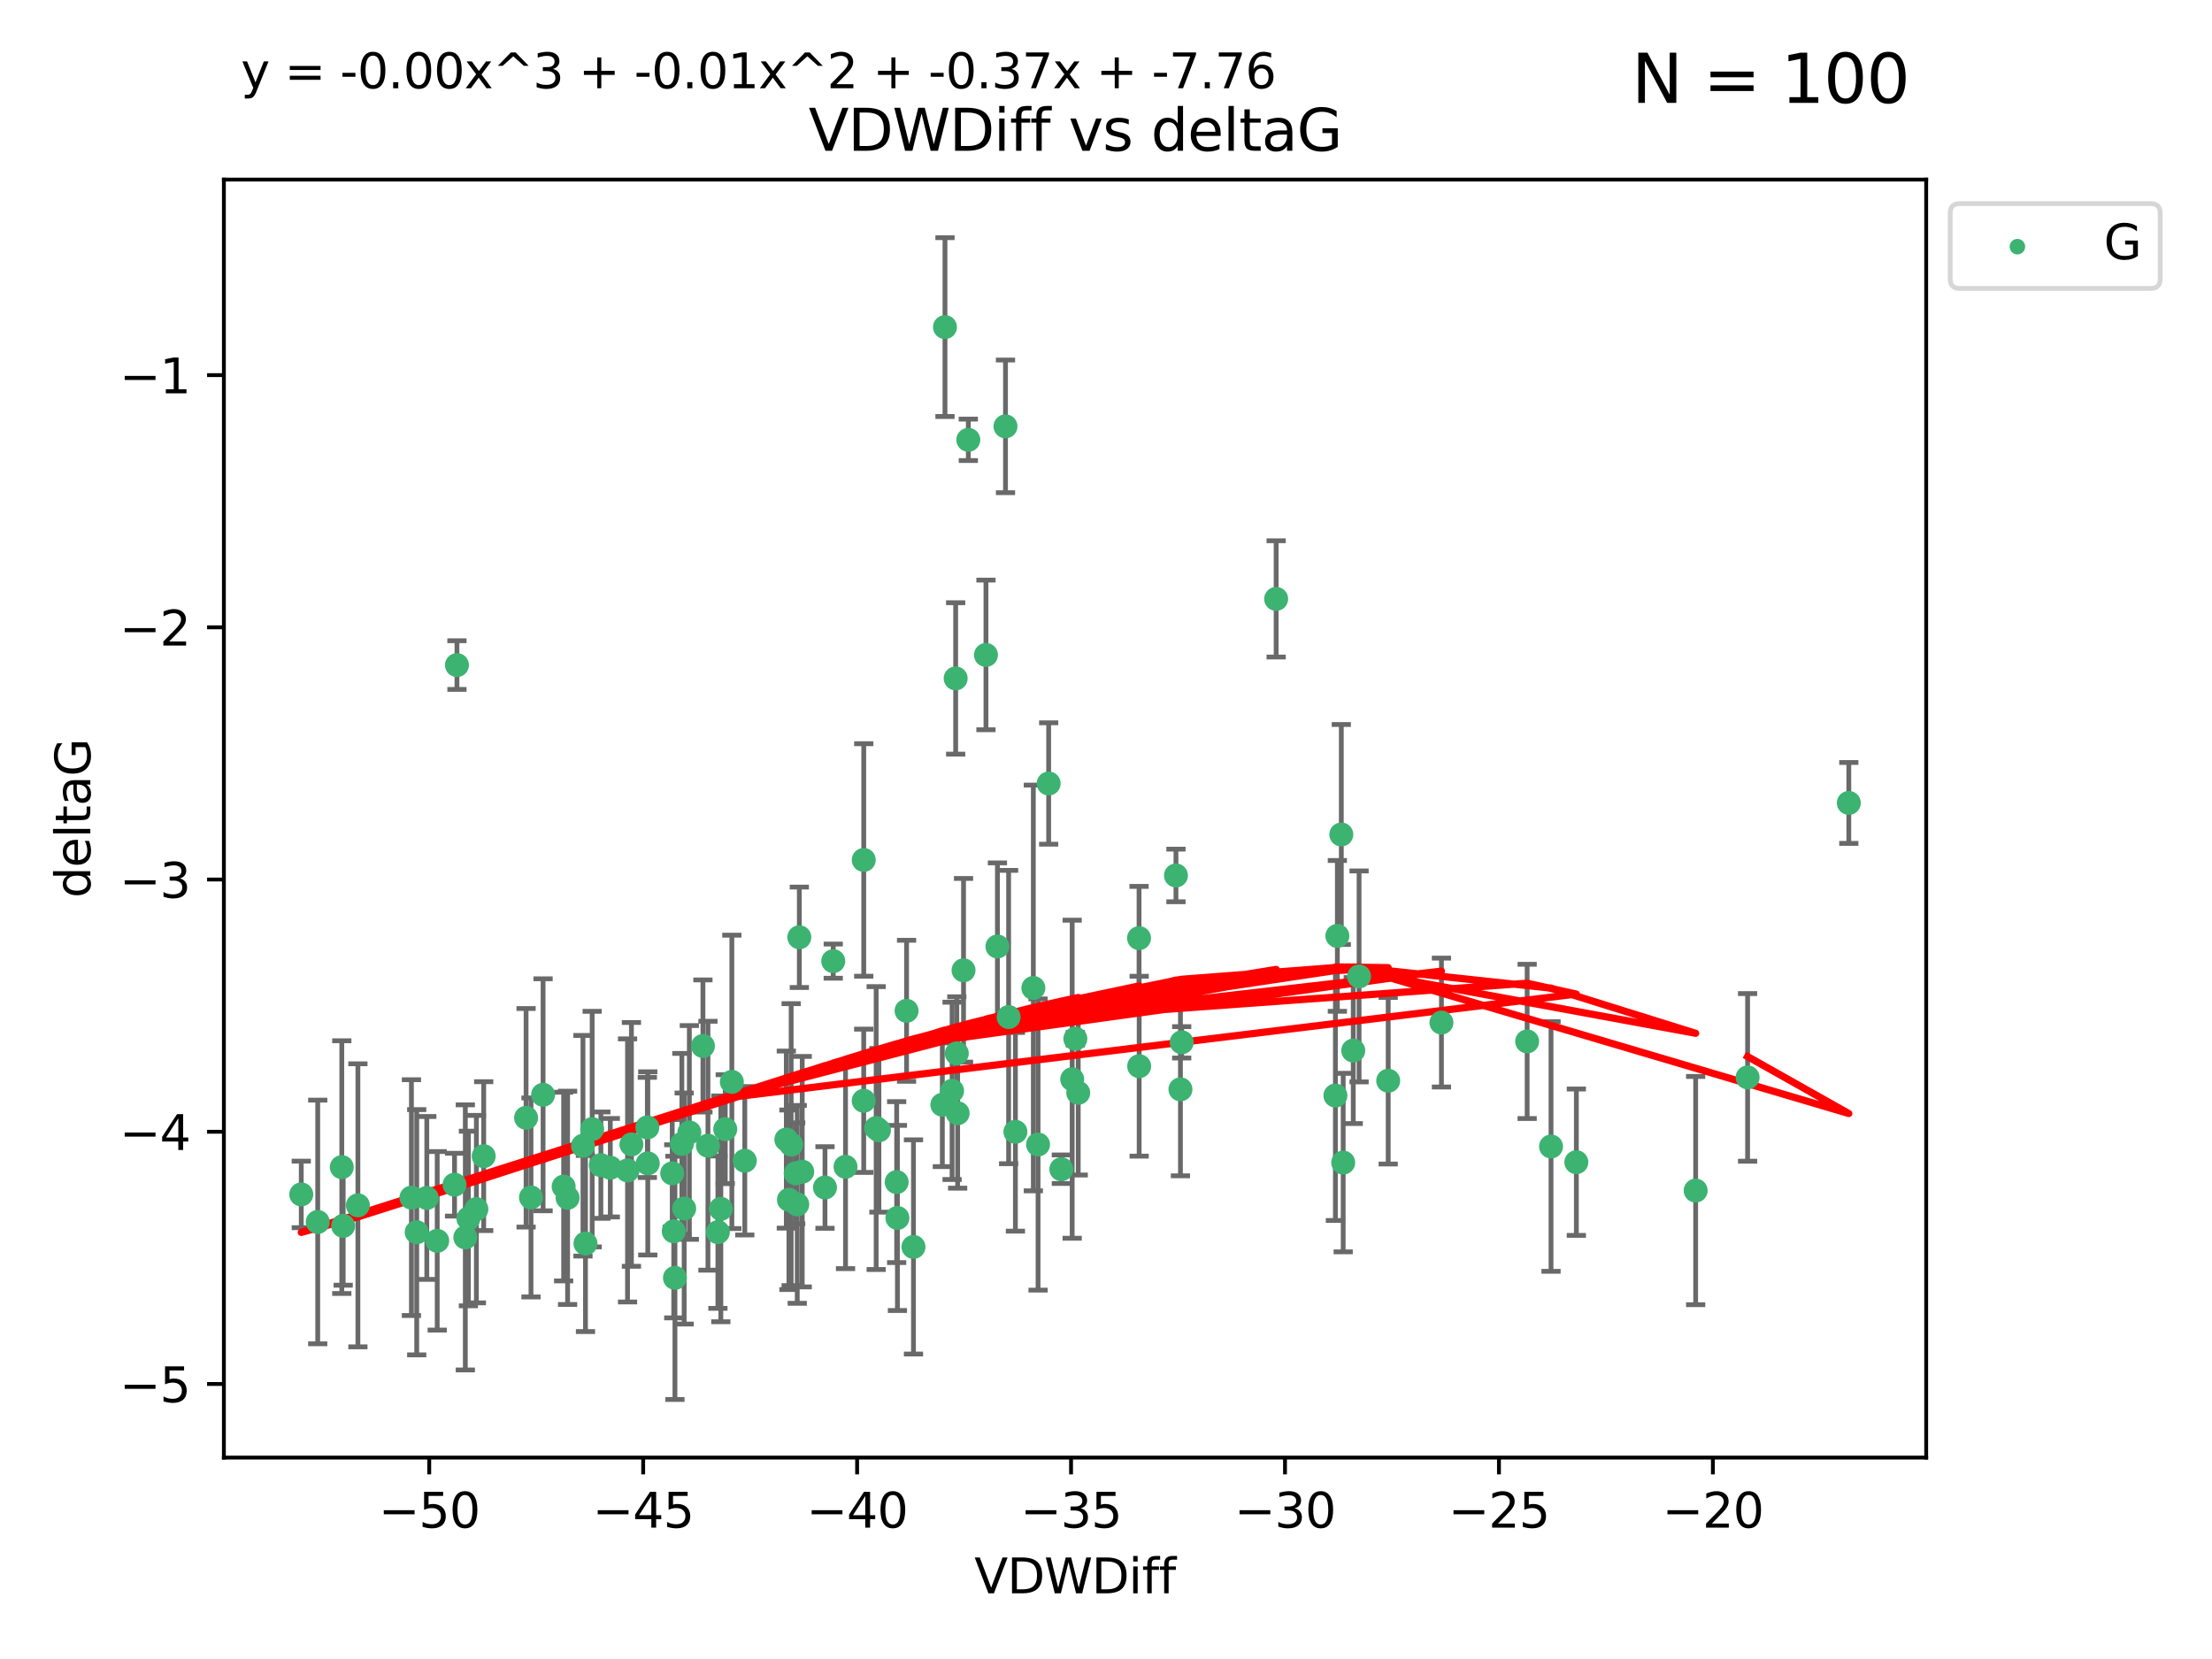 <?xml version="1.0" encoding="utf-8" standalone="no"?>
<!DOCTYPE svg PUBLIC "-//W3C//DTD SVG 1.1//EN"
  "http://www.w3.org/Graphics/SVG/1.1/DTD/svg11.dtd">
<svg xmlns:xlink="http://www.w3.org/1999/xlink" width="460.8pt" height="345.6pt" viewBox="0 0 460.8 345.6" xmlns="http://www.w3.org/2000/svg" version="1.1">
 <defs>
  <style type="text/css">*{stroke-linejoin: round; stroke-linecap: butt}</style>
 </defs>
 <g id="figure_1">
  <g id="patch_1">
   <path d="M 0 345.6 
L 460.8 345.6 
L 460.8 0 
L 0 0 
z
" style="fill: #ffffff"/>
  </g>
  <g id="axes_1">
   <g id="patch_2">
    <path d="M 46.64 303.64 
L 401.26 303.64 
L 401.26 37.411 
L 46.64 37.411 
z
" style="fill: #ffffff"/>
   </g>
   <g id="PathCollection_1">
    <defs>
     <path id="m61b02b66ce" d="M 0 1.118 
C 0.297 1.118 0.581 1 0.791 0.791 
C 1 0.581 1.118 0.297 1.118 0 
C 1.118 -0.297 1 -0.581 0.791 -0.791 
C 0.581 -1 0.297 -1.118 0 -1.118 
C -0.297 -1.118 -0.581 -1 -0.791 -0.791 
C -1 -0.581 -1.118 -0.297 -1.118 0 
C -1.118 0.297 -1 0.581 -0.791 0.791 
C -0.581 1 -0.297 1.118 0 1.118 
z
" style="stroke: #3cb371"/>
    </defs>
    <g clip-path="url(#p73bafc5874)">
     <use xlink:href="#m61b02b66ce" x="140.037" y="244.425" style="fill: #3cb371; stroke: #3cb371"/>
     <use xlink:href="#m61b02b66ce" x="86.81" y="256.695" style="fill: #3cb371; stroke: #3cb371"/>
     <use xlink:href="#m61b02b66ce" x="99.239" y="251.881" style="fill: #3cb371; stroke: #3cb371"/>
     <use xlink:href="#m61b02b66ce" x="109.591" y="232.858" style="fill: #3cb371; stroke: #3cb371"/>
     <use xlink:href="#m61b02b66ce" x="143.603" y="235.911" style="fill: #3cb371; stroke: #3cb371"/>
     <use xlink:href="#m61b02b66ce" x="66.189" y="254.558" style="fill: #3cb371; stroke: #3cb371"/>
     <use xlink:href="#m61b02b66ce" x="134.943" y="242.351" style="fill: #3cb371; stroke: #3cb371"/>
     <use xlink:href="#m61b02b66ce" x="130.727" y="243.82" style="fill: #3cb371; stroke: #3cb371"/>
     <use xlink:href="#m61b02b66ce" x="74.557" y="251.089" style="fill: #3cb371; stroke: #3cb371"/>
     <use xlink:href="#m61b02b66ce" x="62.759" y="248.817" style="fill: #3cb371; stroke: #3cb371"/>
     <use xlink:href="#m61b02b66ce" x="165.755" y="244.425" style="fill: #3cb371; stroke: #3cb371"/>
     <use xlink:href="#m61b02b66ce" x="186.948" y="253.721" style="fill: #3cb371; stroke: #3cb371"/>
     <use xlink:href="#m61b02b66ce" x="166.081" y="250.893" style="fill: #3cb371; stroke: #3cb371"/>
     <use xlink:href="#m61b02b66ce" x="71.491" y="255.371" style="fill: #3cb371; stroke: #3cb371"/>
     <use xlink:href="#m61b02b66ce" x="142.046" y="238.295" style="fill: #3cb371; stroke: #3cb371"/>
     <use xlink:href="#m61b02b66ce" x="140.356" y="256.507" style="fill: #3cb371; stroke: #3cb371"/>
     <use xlink:href="#m61b02b66ce" x="110.615" y="249.45" style="fill: #3cb371; stroke: #3cb371"/>
     <use xlink:href="#m61b02b66ce" x="91.079" y="258.487" style="fill: #3cb371; stroke: #3cb371"/>
     <use xlink:href="#m61b02b66ce" x="152.457" y="225.376" style="fill: #3cb371; stroke: #3cb371"/>
     <use xlink:href="#m61b02b66ce" x="179.927" y="229.312" style="fill: #3cb371; stroke: #3cb371"/>
     <use xlink:href="#m61b02b66ce" x="163.805" y="237.394" style="fill: #3cb371; stroke: #3cb371"/>
     <use xlink:href="#m61b02b66ce" x="164.813" y="238.445" style="fill: #3cb371; stroke: #3cb371"/>
     <use xlink:href="#m61b02b66ce" x="123.358" y="235.214" style="fill: #3cb371; stroke: #3cb371"/>
     <use xlink:href="#m61b02b66ce" x="117.418" y="247.187" style="fill: #3cb371; stroke: #3cb371"/>
     <use xlink:href="#m61b02b66ce" x="125.173" y="242.723" style="fill: #3cb371; stroke: #3cb371"/>
     <use xlink:href="#m61b02b66ce" x="85.708" y="249.487" style="fill: #3cb371; stroke: #3cb371"/>
     <use xlink:href="#m61b02b66ce" x="155.154" y="241.81" style="fill: #3cb371; stroke: #3cb371"/>
     <use xlink:href="#m61b02b66ce" x="71.202" y="243.134" style="fill: #3cb371; stroke: #3cb371"/>
     <use xlink:href="#m61b02b66ce" x="167.118" y="244.081" style="fill: #3cb371; stroke: #3cb371"/>
     <use xlink:href="#m61b02b66ce" x="186.792" y="246.252" style="fill: #3cb371; stroke: #3cb371"/>
     <use xlink:href="#m61b02b66ce" x="179.935" y="179.144" style="fill: #3cb371; stroke: #3cb371"/>
     <use xlink:href="#m61b02b66ce" x="97.577" y="253.837" style="fill: #3cb371; stroke: #3cb371"/>
     <use xlink:href="#m61b02b66ce" x="96.936" y="257.774" style="fill: #3cb371; stroke: #3cb371"/>
     <use xlink:href="#m61b02b66ce" x="113.134" y="228.063" style="fill: #3cb371; stroke: #3cb371"/>
     <use xlink:href="#m61b02b66ce" x="88.909" y="249.556" style="fill: #3cb371; stroke: #3cb371"/>
     <use xlink:href="#m61b02b66ce" x="118.241" y="249.528" style="fill: #3cb371; stroke: #3cb371"/>
     <use xlink:href="#m61b02b66ce" x="150.163" y="251.826" style="fill: #3cb371; stroke: #3cb371"/>
     <use xlink:href="#m61b02b66ce" x="147.479" y="238.672" style="fill: #3cb371; stroke: #3cb371"/>
     <use xlink:href="#m61b02b66ce" x="146.433" y="217.895" style="fill: #3cb371; stroke: #3cb371"/>
     <use xlink:href="#m61b02b66ce" x="171.861" y="247.376" style="fill: #3cb371; stroke: #3cb371"/>
     <use xlink:href="#m61b02b66ce" x="127.138" y="243.258" style="fill: #3cb371; stroke: #3cb371"/>
     <use xlink:href="#m61b02b66ce" x="166.515" y="195.252" style="fill: #3cb371; stroke: #3cb371"/>
     <use xlink:href="#m61b02b66ce" x="142.524" y="251.76" style="fill: #3cb371; stroke: #3cb371"/>
     <use xlink:href="#m61b02b66ce" x="100.763" y="240.845" style="fill: #3cb371; stroke: #3cb371"/>
     <use xlink:href="#m61b02b66ce" x="164.348" y="249.936" style="fill: #3cb371; stroke: #3cb371"/>
     <use xlink:href="#m61b02b66ce" x="140.603" y="266.202" style="fill: #3cb371; stroke: #3cb371"/>
     <use xlink:href="#m61b02b66ce" x="95.191" y="138.549" style="fill: #3cb371; stroke: #3cb371"/>
     <use xlink:href="#m61b02b66ce" x="196.857" y="68.139" style="fill: #3cb371; stroke: #3cb371"/>
     <use xlink:href="#m61b02b66ce" x="131.538" y="238.401" style="fill: #3cb371; stroke: #3cb371"/>
     <use xlink:href="#m61b02b66ce" x="94.691" y="246.793" style="fill: #3cb371; stroke: #3cb371"/>
     <use xlink:href="#m61b02b66ce" x="121.444" y="238.684" style="fill: #3cb371; stroke: #3cb371"/>
     <use xlink:href="#m61b02b66ce" x="121.967" y="259.045" style="fill: #3cb371; stroke: #3cb371"/>
     <use xlink:href="#m61b02b66ce" x="149.551" y="256.68" style="fill: #3cb371; stroke: #3cb371"/>
     <use xlink:href="#m61b02b66ce" x="224.615" y="227.652" style="fill: #3cb371; stroke: #3cb371"/>
     <use xlink:href="#m61b02b66ce" x="207.782" y="197.167" style="fill: #3cb371; stroke: #3cb371"/>
     <use xlink:href="#m61b02b66ce" x="237.285" y="195.43" style="fill: #3cb371; stroke: #3cb371"/>
     <use xlink:href="#m61b02b66ce" x="209.463" y="88.817" style="fill: #3cb371; stroke: #3cb371"/>
     <use xlink:href="#m61b02b66ce" x="278.597" y="194.964" style="fill: #3cb371; stroke: #3cb371"/>
     <use xlink:href="#m61b02b66ce" x="182.521" y="234.995" style="fill: #3cb371; stroke: #3cb371"/>
     <use xlink:href="#m61b02b66ce" x="221.098" y="243.568" style="fill: #3cb371; stroke: #3cb371"/>
     <use xlink:href="#m61b02b66ce" x="199.496" y="231.905" style="fill: #3cb371; stroke: #3cb371"/>
     <use xlink:href="#m61b02b66ce" x="176.14" y="243.066" style="fill: #3cb371; stroke: #3cb371"/>
     <use xlink:href="#m61b02b66ce" x="190.293" y="259.759" style="fill: #3cb371; stroke: #3cb371"/>
     <use xlink:href="#m61b02b66ce" x="237.309" y="222.107" style="fill: #3cb371; stroke: #3cb371"/>
     <use xlink:href="#m61b02b66ce" x="196.308" y="230.138" style="fill: #3cb371; stroke: #3cb371"/>
     <use xlink:href="#m61b02b66ce" x="134.854" y="234.863" style="fill: #3cb371; stroke: #3cb371"/>
     <use xlink:href="#m61b02b66ce" x="211.529" y="235.772" style="fill: #3cb371; stroke: #3cb371"/>
     <use xlink:href="#m61b02b66ce" x="265.844" y="124.76" style="fill: #3cb371; stroke: #3cb371"/>
     <use xlink:href="#m61b02b66ce" x="183.097" y="235.464" style="fill: #3cb371; stroke: #3cb371"/>
     <use xlink:href="#m61b02b66ce" x="300.279" y="213.019" style="fill: #3cb371; stroke: #3cb371"/>
     <use xlink:href="#m61b02b66ce" x="199.32" y="219.435" style="fill: #3cb371; stroke: #3cb371"/>
     <use xlink:href="#m61b02b66ce" x="218.457" y="163.217" style="fill: #3cb371; stroke: #3cb371"/>
     <use xlink:href="#m61b02b66ce" x="200.722" y="202.131" style="fill: #3cb371; stroke: #3cb371"/>
     <use xlink:href="#m61b02b66ce" x="215.265" y="205.809" style="fill: #3cb371; stroke: #3cb371"/>
     <use xlink:href="#m61b02b66ce" x="201.718" y="91.624" style="fill: #3cb371; stroke: #3cb371"/>
     <use xlink:href="#m61b02b66ce" x="318.132" y="216.946" style="fill: #3cb371; stroke: #3cb371"/>
     <use xlink:href="#m61b02b66ce" x="328.382" y="242.106" style="fill: #3cb371; stroke: #3cb371"/>
     <use xlink:href="#m61b02b66ce" x="151.085" y="235.225" style="fill: #3cb371; stroke: #3cb371"/>
     <use xlink:href="#m61b02b66ce" x="245.907" y="226.931" style="fill: #3cb371; stroke: #3cb371"/>
     <use xlink:href="#m61b02b66ce" x="205.393" y="136.435" style="fill: #3cb371; stroke: #3cb371"/>
     <use xlink:href="#m61b02b66ce" x="223.355" y="224.821" style="fill: #3cb371; stroke: #3cb371"/>
     <use xlink:href="#m61b02b66ce" x="199.083" y="141.327" style="fill: #3cb371; stroke: #3cb371"/>
     <use xlink:href="#m61b02b66ce" x="173.58" y="200.22" style="fill: #3cb371; stroke: #3cb371"/>
     <use xlink:href="#m61b02b66ce" x="244.973" y="182.375" style="fill: #3cb371; stroke: #3cb371"/>
     <use xlink:href="#m61b02b66ce" x="283.12" y="203.408" style="fill: #3cb371; stroke: #3cb371"/>
     <use xlink:href="#m61b02b66ce" x="198.339" y="227.244" style="fill: #3cb371; stroke: #3cb371"/>
     <use xlink:href="#m61b02b66ce" x="210.113" y="211.869" style="fill: #3cb371; stroke: #3cb371"/>
     <use xlink:href="#m61b02b66ce" x="188.854" y="210.569" style="fill: #3cb371; stroke: #3cb371"/>
     <use xlink:href="#m61b02b66ce" x="224.013" y="216.386" style="fill: #3cb371; stroke: #3cb371"/>
     <use xlink:href="#m61b02b66ce" x="216.246" y="238.422" style="fill: #3cb371; stroke: #3cb371"/>
     <use xlink:href="#m61b02b66ce" x="279.418" y="173.836" style="fill: #3cb371; stroke: #3cb371"/>
     <use xlink:href="#m61b02b66ce" x="289.188" y="225.137" style="fill: #3cb371; stroke: #3cb371"/>
     <use xlink:href="#m61b02b66ce" x="246.17" y="217.134" style="fill: #3cb371; stroke: #3cb371"/>
     <use xlink:href="#m61b02b66ce" x="279.812" y="242.186" style="fill: #3cb371; stroke: #3cb371"/>
     <use xlink:href="#m61b02b66ce" x="278.19" y="228.223" style="fill: #3cb371; stroke: #3cb371"/>
     <use xlink:href="#m61b02b66ce" x="353.238" y="248.018" style="fill: #3cb371; stroke: #3cb371"/>
     <use xlink:href="#m61b02b66ce" x="323.108" y="238.834" style="fill: #3cb371; stroke: #3cb371"/>
     <use xlink:href="#m61b02b66ce" x="281.907" y="218.851" style="fill: #3cb371; stroke: #3cb371"/>
     <use xlink:href="#m61b02b66ce" x="385.141" y="167.265" style="fill: #3cb371; stroke: #3cb371"/>
     <use xlink:href="#m61b02b66ce" x="364.056" y="224.44" style="fill: #3cb371; stroke: #3cb371"/>
    </g>
   </g>
   <g id="matplotlib.axis_1">
    <g id="xtick_1">
     <g id="line2d_1">
      <defs>
       <path id="me111e247a6" d="M 0 0 
L 0 3.5 
" style="stroke: #000000; stroke-width: 0.8"/>
      </defs>
      <g>
       <use xlink:href="#me111e247a6" x="89.417" y="303.64" style="stroke: #000000; stroke-width: 0.8"/>
      </g>
     </g>
     <g id="text_1">
      <!-- −50 -->
      <g transform="translate(78.865 318.238)scale(0.1 -0.1)">
       <defs>
        <path id="DejaVuSans-2212" d="M 678 2272 
L 4684 2272 
L 4684 1741 
L 678 1741 
L 678 2272 
z
" transform="scale(0.016)"/>
        <path id="DejaVuSans-35" d="M 691 4666 
L 3169 4666 
L 3169 4134 
L 1269 4134 
L 1269 2991 
Q 1406 3038 1543 3061 
Q 1681 3084 1819 3084 
Q 2600 3084 3056 2656 
Q 3513 2228 3513 1497 
Q 3513 744 3044 326 
Q 2575 -91 1722 -91 
Q 1428 -91 1123 -41 
Q 819 9 494 109 
L 494 744 
Q 775 591 1075 516 
Q 1375 441 1709 441 
Q 2250 441 2565 725 
Q 2881 1009 2881 1497 
Q 2881 1984 2565 2268 
Q 2250 2553 1709 2553 
Q 1456 2553 1204 2497 
Q 953 2441 691 2322 
L 691 4666 
z
" transform="scale(0.016)"/>
        <path id="DejaVuSans-30" d="M 2034 4250 
Q 1547 4250 1301 3770 
Q 1056 3291 1056 2328 
Q 1056 1369 1301 889 
Q 1547 409 2034 409 
Q 2525 409 2770 889 
Q 3016 1369 3016 2328 
Q 3016 3291 2770 3770 
Q 2525 4250 2034 4250 
z
M 2034 4750 
Q 2819 4750 3233 4129 
Q 3647 3509 3647 2328 
Q 3647 1150 3233 529 
Q 2819 -91 2034 -91 
Q 1250 -91 836 529 
Q 422 1150 422 2328 
Q 422 3509 836 4129 
Q 1250 4750 2034 4750 
z
" transform="scale(0.016)"/>
       </defs>
       <use xlink:href="#DejaVuSans-2212"/>
       <use xlink:href="#DejaVuSans-35" x="83.789"/>
       <use xlink:href="#DejaVuSans-30" x="147.412"/>
      </g>
     </g>
    </g>
    <g id="xtick_2">
     <g id="line2d_2">
      <g>
       <use xlink:href="#me111e247a6" x="133.985" y="303.64" style="stroke: #000000; stroke-width: 0.8"/>
      </g>
     </g>
     <g id="text_2">
      <!-- −45 -->
      <g transform="translate(123.433 318.238)scale(0.1 -0.1)">
       <defs>
        <path id="DejaVuSans-34" d="M 2419 4116 
L 825 1625 
L 2419 1625 
L 2419 4116 
z
M 2253 4666 
L 3047 4666 
L 3047 1625 
L 3713 1625 
L 3713 1100 
L 3047 1100 
L 3047 0 
L 2419 0 
L 2419 1100 
L 313 1100 
L 313 1709 
L 2253 4666 
z
" transform="scale(0.016)"/>
       </defs>
       <use xlink:href="#DejaVuSans-2212"/>
       <use xlink:href="#DejaVuSans-34" x="83.789"/>
       <use xlink:href="#DejaVuSans-35" x="147.412"/>
      </g>
     </g>
    </g>
    <g id="xtick_3">
     <g id="line2d_3">
      <g>
       <use xlink:href="#me111e247a6" x="178.553" y="303.64" style="stroke: #000000; stroke-width: 0.8"/>
      </g>
     </g>
     <g id="text_3">
      <!-- −40 -->
      <g transform="translate(168.001 318.238)scale(0.1 -0.1)">
       <use xlink:href="#DejaVuSans-2212"/>
       <use xlink:href="#DejaVuSans-34" x="83.789"/>
       <use xlink:href="#DejaVuSans-30" x="147.412"/>
      </g>
     </g>
    </g>
    <g id="xtick_4">
     <g id="line2d_4">
      <g>
       <use xlink:href="#me111e247a6" x="223.121" y="303.64" style="stroke: #000000; stroke-width: 0.8"/>
      </g>
     </g>
     <g id="text_4">
      <!-- −35 -->
      <g transform="translate(212.569 318.238)scale(0.1 -0.1)">
       <defs>
        <path id="DejaVuSans-33" d="M 2597 2516 
Q 3050 2419 3304 2112 
Q 3559 1806 3559 1356 
Q 3559 666 3084 287 
Q 2609 -91 1734 -91 
Q 1441 -91 1130 -33 
Q 819 25 488 141 
L 488 750 
Q 750 597 1062 519 
Q 1375 441 1716 441 
Q 2309 441 2620 675 
Q 2931 909 2931 1356 
Q 2931 1769 2642 2001 
Q 2353 2234 1838 2234 
L 1294 2234 
L 1294 2753 
L 1863 2753 
Q 2328 2753 2575 2939 
Q 2822 3125 2822 3475 
Q 2822 3834 2567 4026 
Q 2313 4219 1838 4219 
Q 1578 4219 1281 4162 
Q 984 4106 628 3988 
L 628 4550 
Q 988 4650 1302 4700 
Q 1616 4750 1894 4750 
Q 2613 4750 3031 4423 
Q 3450 4097 3450 3541 
Q 3450 3153 3228 2886 
Q 3006 2619 2597 2516 
z
" transform="scale(0.016)"/>
       </defs>
       <use xlink:href="#DejaVuSans-2212"/>
       <use xlink:href="#DejaVuSans-33" x="83.789"/>
       <use xlink:href="#DejaVuSans-35" x="147.412"/>
      </g>
     </g>
    </g>
    <g id="xtick_5">
     <g id="line2d_5">
      <g>
       <use xlink:href="#me111e247a6" x="267.69" y="303.64" style="stroke: #000000; stroke-width: 0.8"/>
      </g>
     </g>
     <g id="text_5">
      <!-- −30 -->
      <g transform="translate(257.137 318.238)scale(0.1 -0.1)">
       <use xlink:href="#DejaVuSans-2212"/>
       <use xlink:href="#DejaVuSans-33" x="83.789"/>
       <use xlink:href="#DejaVuSans-30" x="147.412"/>
      </g>
     </g>
    </g>
    <g id="xtick_6">
     <g id="line2d_6">
      <g>
       <use xlink:href="#me111e247a6" x="312.258" y="303.64" style="stroke: #000000; stroke-width: 0.8"/>
      </g>
     </g>
     <g id="text_6">
      <!-- −25 -->
      <g transform="translate(301.705 318.238)scale(0.1 -0.1)">
       <defs>
        <path id="DejaVuSans-32" d="M 1228 531 
L 3431 531 
L 3431 0 
L 469 0 
L 469 531 
Q 828 903 1448 1529 
Q 2069 2156 2228 2338 
Q 2531 2678 2651 2914 
Q 2772 3150 2772 3378 
Q 2772 3750 2511 3984 
Q 2250 4219 1831 4219 
Q 1534 4219 1204 4116 
Q 875 4013 500 3803 
L 500 4441 
Q 881 4594 1212 4672 
Q 1544 4750 1819 4750 
Q 2544 4750 2975 4387 
Q 3406 4025 3406 3419 
Q 3406 3131 3298 2873 
Q 3191 2616 2906 2266 
Q 2828 2175 2409 1742 
Q 1991 1309 1228 531 
z
" transform="scale(0.016)"/>
       </defs>
       <use xlink:href="#DejaVuSans-2212"/>
       <use xlink:href="#DejaVuSans-32" x="83.789"/>
       <use xlink:href="#DejaVuSans-35" x="147.412"/>
      </g>
     </g>
    </g>
    <g id="xtick_7">
     <g id="line2d_7">
      <g>
       <use xlink:href="#me111e247a6" x="356.826" y="303.64" style="stroke: #000000; stroke-width: 0.8"/>
      </g>
     </g>
     <g id="text_7">
      <!-- −20 -->
      <g transform="translate(346.274 318.238)scale(0.1 -0.1)">
       <use xlink:href="#DejaVuSans-2212"/>
       <use xlink:href="#DejaVuSans-32" x="83.789"/>
       <use xlink:href="#DejaVuSans-30" x="147.412"/>
      </g>
     </g>
    </g>
    <g id="text_8">
     <!-- VDWDiff -->
     <g transform="translate(202.977 331.917)scale(0.1 -0.1)">
      <defs>
       <path id="DejaVuSans-56" d="M 1831 0 
L 50 4666 
L 709 4666 
L 2188 738 
L 3669 4666 
L 4325 4666 
L 2547 0 
L 1831 0 
z
" transform="scale(0.016)"/>
       <path id="DejaVuSans-44" d="M 1259 4147 
L 1259 519 
L 2022 519 
Q 2988 519 3436 956 
Q 3884 1394 3884 2338 
Q 3884 3275 3436 3711 
Q 2988 4147 2022 4147 
L 1259 4147 
z
M 628 4666 
L 1925 4666 
Q 3281 4666 3915 4102 
Q 4550 3538 4550 2338 
Q 4550 1131 3912 565 
Q 3275 0 1925 0 
L 628 0 
L 628 4666 
z
" transform="scale(0.016)"/>
       <path id="DejaVuSans-57" d="M 213 4666 
L 850 4666 
L 1831 722 
L 2809 4666 
L 3519 4666 
L 4500 722 
L 5478 4666 
L 6119 4666 
L 4947 0 
L 4153 0 
L 3169 4050 
L 2175 0 
L 1381 0 
L 213 4666 
z
" transform="scale(0.016)"/>
       <path id="DejaVuSans-69" d="M 603 3500 
L 1178 3500 
L 1178 0 
L 603 0 
L 603 3500 
z
M 603 4863 
L 1178 4863 
L 1178 4134 
L 603 4134 
L 603 4863 
z
" transform="scale(0.016)"/>
       <path id="DejaVuSans-66" d="M 2375 4863 
L 2375 4384 
L 1825 4384 
Q 1516 4384 1395 4259 
Q 1275 4134 1275 3809 
L 1275 3500 
L 2222 3500 
L 2222 3053 
L 1275 3053 
L 1275 0 
L 697 0 
L 697 3053 
L 147 3053 
L 147 3500 
L 697 3500 
L 697 3744 
Q 697 4328 969 4595 
Q 1241 4863 1831 4863 
L 2375 4863 
z
" transform="scale(0.016)"/>
      </defs>
      <use xlink:href="#DejaVuSans-56"/>
      <use xlink:href="#DejaVuSans-44" x="68.408"/>
      <use xlink:href="#DejaVuSans-57" x="145.41"/>
      <use xlink:href="#DejaVuSans-44" x="244.287"/>
      <use xlink:href="#DejaVuSans-69" x="321.289"/>
      <use xlink:href="#DejaVuSans-66" x="349.072"/>
      <use xlink:href="#DejaVuSans-66" x="384.277"/>
     </g>
    </g>
   </g>
   <g id="matplotlib.axis_2">
    <g id="ytick_1">
     <g id="line2d_8">
      <defs>
       <path id="med30555348" d="M 0 0 
L -3.5 0 
" style="stroke: #000000; stroke-width: 0.8"/>
      </defs>
      <g>
       <use xlink:href="#med30555348" x="46.64" y="288.305" style="stroke: #000000; stroke-width: 0.8"/>
      </g>
     </g>
     <g id="text_9">
      <!-- −5 -->
      <g transform="translate(24.898 292.104)scale(0.1 -0.1)">
       <use xlink:href="#DejaVuSans-2212"/>
       <use xlink:href="#DejaVuSans-35" x="83.789"/>
      </g>
     </g>
    </g>
    <g id="ytick_2">
     <g id="line2d_9">
      <g>
       <use xlink:href="#med30555348" x="46.64" y="235.764" style="stroke: #000000; stroke-width: 0.8"/>
      </g>
     </g>
     <g id="text_10">
      <!-- −4 -->
      <g transform="translate(24.898 239.563)scale(0.1 -0.1)">
       <use xlink:href="#DejaVuSans-2212"/>
       <use xlink:href="#DejaVuSans-34" x="83.789"/>
      </g>
     </g>
    </g>
    <g id="ytick_3">
     <g id="line2d_10">
      <g>
       <use xlink:href="#med30555348" x="46.64" y="183.223" style="stroke: #000000; stroke-width: 0.8"/>
      </g>
     </g>
     <g id="text_11">
      <!-- −3 -->
      <g transform="translate(24.898 187.022)scale(0.1 -0.1)">
       <use xlink:href="#DejaVuSans-2212"/>
       <use xlink:href="#DejaVuSans-33" x="83.789"/>
      </g>
     </g>
    </g>
    <g id="ytick_4">
     <g id="line2d_11">
      <g>
       <use xlink:href="#med30555348" x="46.64" y="130.682" style="stroke: #000000; stroke-width: 0.8"/>
      </g>
     </g>
     <g id="text_12">
      <!-- −2 -->
      <g transform="translate(24.898 134.481)scale(0.1 -0.1)">
       <use xlink:href="#DejaVuSans-2212"/>
       <use xlink:href="#DejaVuSans-32" x="83.789"/>
      </g>
     </g>
    </g>
    <g id="ytick_5">
     <g id="line2d_12">
      <g>
       <use xlink:href="#med30555348" x="46.64" y="78.141" style="stroke: #000000; stroke-width: 0.8"/>
      </g>
     </g>
     <g id="text_13">
      <!-- −1 -->
      <g transform="translate(24.898 81.94)scale(0.1 -0.1)">
       <defs>
        <path id="DejaVuSans-31" d="M 794 531 
L 1825 531 
L 1825 4091 
L 703 3866 
L 703 4441 
L 1819 4666 
L 2450 4666 
L 2450 531 
L 3481 531 
L 3481 0 
L 794 0 
L 794 531 
z
" transform="scale(0.016)"/>
       </defs>
       <use xlink:href="#DejaVuSans-2212"/>
       <use xlink:href="#DejaVuSans-31" x="83.789"/>
      </g>
     </g>
    </g>
    <g id="text_14">
     <!-- deltaG -->
     <g transform="translate(18.818 187.064)rotate(-90)scale(0.1 -0.1)">
      <defs>
       <path id="DejaVuSans-64" d="M 2906 2969 
L 2906 4863 
L 3481 4863 
L 3481 0 
L 2906 0 
L 2906 525 
Q 2725 213 2448 61 
Q 2172 -91 1784 -91 
Q 1150 -91 751 415 
Q 353 922 353 1747 
Q 353 2572 751 3078 
Q 1150 3584 1784 3584 
Q 2172 3584 2448 3432 
Q 2725 3281 2906 2969 
z
M 947 1747 
Q 947 1113 1208 752 
Q 1469 391 1925 391 
Q 2381 391 2643 752 
Q 2906 1113 2906 1747 
Q 2906 2381 2643 2742 
Q 2381 3103 1925 3103 
Q 1469 3103 1208 2742 
Q 947 2381 947 1747 
z
" transform="scale(0.016)"/>
       <path id="DejaVuSans-65" d="M 3597 1894 
L 3597 1613 
L 953 1613 
Q 991 1019 1311 708 
Q 1631 397 2203 397 
Q 2534 397 2845 478 
Q 3156 559 3463 722 
L 3463 178 
Q 3153 47 2828 -22 
Q 2503 -91 2169 -91 
Q 1331 -91 842 396 
Q 353 884 353 1716 
Q 353 2575 817 3079 
Q 1281 3584 2069 3584 
Q 2775 3584 3186 3129 
Q 3597 2675 3597 1894 
z
M 3022 2063 
Q 3016 2534 2758 2815 
Q 2500 3097 2075 3097 
Q 1594 3097 1305 2825 
Q 1016 2553 972 2059 
L 3022 2063 
z
" transform="scale(0.016)"/>
       <path id="DejaVuSans-6c" d="M 603 4863 
L 1178 4863 
L 1178 0 
L 603 0 
L 603 4863 
z
" transform="scale(0.016)"/>
       <path id="DejaVuSans-74" d="M 1172 4494 
L 1172 3500 
L 2356 3500 
L 2356 3053 
L 1172 3053 
L 1172 1153 
Q 1172 725 1289 603 
Q 1406 481 1766 481 
L 2356 481 
L 2356 0 
L 1766 0 
Q 1100 0 847 248 
Q 594 497 594 1153 
L 594 3053 
L 172 3053 
L 172 3500 
L 594 3500 
L 594 4494 
L 1172 4494 
z
" transform="scale(0.016)"/>
       <path id="DejaVuSans-61" d="M 2194 1759 
Q 1497 1759 1228 1600 
Q 959 1441 959 1056 
Q 959 750 1161 570 
Q 1363 391 1709 391 
Q 2188 391 2477 730 
Q 2766 1069 2766 1631 
L 2766 1759 
L 2194 1759 
z
M 3341 1997 
L 3341 0 
L 2766 0 
L 2766 531 
Q 2569 213 2275 61 
Q 1981 -91 1556 -91 
Q 1019 -91 701 211 
Q 384 513 384 1019 
Q 384 1609 779 1909 
Q 1175 2209 1959 2209 
L 2766 2209 
L 2766 2266 
Q 2766 2663 2505 2880 
Q 2244 3097 1772 3097 
Q 1472 3097 1187 3025 
Q 903 2953 641 2809 
L 641 3341 
Q 956 3463 1253 3523 
Q 1550 3584 1831 3584 
Q 2591 3584 2966 3190 
Q 3341 2797 3341 1997 
z
" transform="scale(0.016)"/>
       <path id="DejaVuSans-47" d="M 3809 666 
L 3809 1919 
L 2778 1919 
L 2778 2438 
L 4434 2438 
L 4434 434 
Q 4069 175 3628 42 
Q 3188 -91 2688 -91 
Q 1594 -91 976 548 
Q 359 1188 359 2328 
Q 359 3472 976 4111 
Q 1594 4750 2688 4750 
Q 3144 4750 3555 4637 
Q 3966 4525 4313 4306 
L 4313 3634 
Q 3963 3931 3569 4081 
Q 3175 4231 2741 4231 
Q 1884 4231 1454 3753 
Q 1025 3275 1025 2328 
Q 1025 1384 1454 906 
Q 1884 428 2741 428 
Q 3075 428 3337 486 
Q 3600 544 3809 666 
z
" transform="scale(0.016)"/>
      </defs>
      <use xlink:href="#DejaVuSans-64"/>
      <use xlink:href="#DejaVuSans-65" x="63.477"/>
      <use xlink:href="#DejaVuSans-6c" x="125"/>
      <use xlink:href="#DejaVuSans-74" x="152.783"/>
      <use xlink:href="#DejaVuSans-61" x="191.992"/>
      <use xlink:href="#DejaVuSans-47" x="253.271"/>
     </g>
    </g>
   </g>
   <g id="LineCollection_1">
    <path d="M 140.037 255.627 
L 140.037 233.222 
" clip-path="url(#p73bafc5874)" style="fill: none; stroke: #696969"/>
    <path d="M 86.81 282.242 
L 86.81 231.149 
" clip-path="url(#p73bafc5874)" style="fill: none; stroke: #696969"/>
    <path d="M 99.239 271.408 
L 99.239 232.354 
" clip-path="url(#p73bafc5874)" style="fill: none; stroke: #696969"/>
    <path d="M 109.591 255.624 
L 109.591 210.093 
" clip-path="url(#p73bafc5874)" style="fill: none; stroke: #696969"/>
    <path d="M 143.603 258.174 
L 143.603 213.647 
" clip-path="url(#p73bafc5874)" style="fill: none; stroke: #696969"/>
    <path d="M 66.189 279.938 
L 66.189 229.178 
" clip-path="url(#p73bafc5874)" style="fill: none; stroke: #696969"/>
    <path d="M 134.943 261.435 
L 134.943 223.267 
" clip-path="url(#p73bafc5874)" style="fill: none; stroke: #696969"/>
    <path d="M 130.727 271.225 
L 130.727 216.416 
" clip-path="url(#p73bafc5874)" style="fill: none; stroke: #696969"/>
    <path d="M 74.557 280.57 
L 74.557 221.607 
" clip-path="url(#p73bafc5874)" style="fill: none; stroke: #696969"/>
    <path d="M 62.759 255.751 
L 62.759 241.882 
" clip-path="url(#p73bafc5874)" style="fill: none; stroke: #696969"/>
    <path d="M 165.755 254.937 
L 165.755 233.913 
" clip-path="url(#p73bafc5874)" style="fill: none; stroke: #696969"/>
    <path d="M 186.948 273.003 
L 186.948 234.438 
" clip-path="url(#p73bafc5874)" style="fill: none; stroke: #696969"/>
    <path d="M 166.081 271.505 
L 166.081 230.282 
" clip-path="url(#p73bafc5874)" style="fill: none; stroke: #696969"/>
    <path d="M 71.491 267.729 
L 71.491 243.012 
" clip-path="url(#p73bafc5874)" style="fill: none; stroke: #696969"/>
    <path d="M 142.046 257.146 
L 142.046 219.444 
" clip-path="url(#p73bafc5874)" style="fill: none; stroke: #696969"/>
    <path d="M 140.356 274.537 
L 140.356 238.476 
" clip-path="url(#p73bafc5874)" style="fill: none; stroke: #696969"/>
    <path d="M 110.615 270.178 
L 110.615 228.721 
" clip-path="url(#p73bafc5874)" style="fill: none; stroke: #696969"/>
    <path d="M 91.079 277.081 
L 91.079 239.893 
" clip-path="url(#p73bafc5874)" style="fill: none; stroke: #696969"/>
    <path d="M 152.457 255.936 
L 152.457 194.815 
" clip-path="url(#p73bafc5874)" style="fill: none; stroke: #696969"/>
    <path d="M 179.927 244.235 
L 179.927 214.389 
" clip-path="url(#p73bafc5874)" style="fill: none; stroke: #696969"/>
    <path d="M 163.805 255.838 
L 163.805 218.95 
" clip-path="url(#p73bafc5874)" style="fill: none; stroke: #696969"/>
    <path d="M 164.813 267.808 
L 164.813 209.081 
" clip-path="url(#p73bafc5874)" style="fill: none; stroke: #696969"/>
    <path d="M 123.358 259.751 
L 123.358 210.678 
" clip-path="url(#p73bafc5874)" style="fill: none; stroke: #696969"/>
    <path d="M 117.418 266.841 
L 117.418 227.533 
" clip-path="url(#p73bafc5874)" style="fill: none; stroke: #696969"/>
    <path d="M 125.173 253.801 
L 125.173 231.644 
" clip-path="url(#p73bafc5874)" style="fill: none; stroke: #696969"/>
    <path d="M 85.708 274.048 
L 85.708 224.927 
" clip-path="url(#p73bafc5874)" style="fill: none; stroke: #696969"/>
    <path d="M 155.154 257.271 
L 155.154 226.349 
" clip-path="url(#p73bafc5874)" style="fill: none; stroke: #696969"/>
    <path d="M 71.202 269.461 
L 71.202 216.808 
" clip-path="url(#p73bafc5874)" style="fill: none; stroke: #696969"/>
    <path d="M 167.118 268.088 
L 167.118 220.074 
" clip-path="url(#p73bafc5874)" style="fill: none; stroke: #696969"/>
    <path d="M 186.792 263.015 
L 186.792 229.489 
" clip-path="url(#p73bafc5874)" style="fill: none; stroke: #696969"/>
    <path d="M 179.935 203.359 
L 179.935 154.929 
" clip-path="url(#p73bafc5874)" style="fill: none; stroke: #696969"/>
    <path d="M 97.577 272.025 
L 97.577 235.648 
" clip-path="url(#p73bafc5874)" style="fill: none; stroke: #696969"/>
    <path d="M 96.936 285.384 
L 96.936 230.164 
" clip-path="url(#p73bafc5874)" style="fill: none; stroke: #696969"/>
    <path d="M 113.134 252.228 
L 113.134 203.898 
" clip-path="url(#p73bafc5874)" style="fill: none; stroke: #696969"/>
    <path d="M 88.909 266.523 
L 88.909 232.589 
" clip-path="url(#p73bafc5874)" style="fill: none; stroke: #696969"/>
    <path d="M 118.241 271.741 
L 118.241 227.314 
" clip-path="url(#p73bafc5874)" style="fill: none; stroke: #696969"/>
    <path d="M 150.163 275.345 
L 150.163 228.307 
" clip-path="url(#p73bafc5874)" style="fill: none; stroke: #696969"/>
    <path d="M 147.479 264.599 
L 147.479 212.746 
" clip-path="url(#p73bafc5874)" style="fill: none; stroke: #696969"/>
    <path d="M 146.433 231.66 
L 146.433 204.131 
" clip-path="url(#p73bafc5874)" style="fill: none; stroke: #696969"/>
    <path d="M 171.861 255.872 
L 171.861 238.88 
" clip-path="url(#p73bafc5874)" style="fill: none; stroke: #696969"/>
    <path d="M 127.138 253.515 
L 127.138 233.002 
" clip-path="url(#p73bafc5874)" style="fill: none; stroke: #696969"/>
    <path d="M 166.515 205.714 
L 166.515 184.79 
" clip-path="url(#p73bafc5874)" style="fill: none; stroke: #696969"/>
    <path d="M 142.524 275.826 
L 142.524 227.693 
" clip-path="url(#p73bafc5874)" style="fill: none; stroke: #696969"/>
    <path d="M 100.763 256.352 
L 100.763 225.339 
" clip-path="url(#p73bafc5874)" style="fill: none; stroke: #696969"/>
    <path d="M 164.348 268.638 
L 164.348 231.234 
" clip-path="url(#p73bafc5874)" style="fill: none; stroke: #696969"/>
    <path d="M 140.603 291.539 
L 140.603 240.865 
" clip-path="url(#p73bafc5874)" style="fill: none; stroke: #696969"/>
    <path d="M 95.191 143.615 
L 95.191 133.482 
" clip-path="url(#p73bafc5874)" style="fill: none; stroke: #696969"/>
    <path d="M 196.857 86.766 
L 196.857 49.513 
" clip-path="url(#p73bafc5874)" style="fill: none; stroke: #696969"/>
    <path d="M 131.538 263.792 
L 131.538 213.01 
" clip-path="url(#p73bafc5874)" style="fill: none; stroke: #696969"/>
    <path d="M 94.691 253.335 
L 94.691 240.251 
" clip-path="url(#p73bafc5874)" style="fill: none; stroke: #696969"/>
    <path d="M 121.444 261.667 
L 121.444 215.702 
" clip-path="url(#p73bafc5874)" style="fill: none; stroke: #696969"/>
    <path d="M 121.967 277.389 
L 121.967 240.702 
" clip-path="url(#p73bafc5874)" style="fill: none; stroke: #696969"/>
    <path d="M 149.551 272.553 
L 149.551 240.808 
" clip-path="url(#p73bafc5874)" style="fill: none; stroke: #696969"/>
    <path d="M 224.615 244.777 
L 224.615 210.527 
" clip-path="url(#p73bafc5874)" style="fill: none; stroke: #696969"/>
    <path d="M 207.782 214.582 
L 207.782 179.751 
" clip-path="url(#p73bafc5874)" style="fill: none; stroke: #696969"/>
    <path d="M 237.285 206.207 
L 237.285 184.653 
" clip-path="url(#p73bafc5874)" style="fill: none; stroke: #696969"/>
    <path d="M 209.463 102.635 
L 209.463 75 
" clip-path="url(#p73bafc5874)" style="fill: none; stroke: #696969"/>
    <path d="M 278.597 210.67 
L 278.597 179.258 
" clip-path="url(#p73bafc5874)" style="fill: none; stroke: #696969"/>
    <path d="M 182.521 264.461 
L 182.521 205.53 
" clip-path="url(#p73bafc5874)" style="fill: none; stroke: #696969"/>
    <path d="M 221.098 246.544 
L 221.098 240.593 
" clip-path="url(#p73bafc5874)" style="fill: none; stroke: #696969"/>
    <path d="M 199.496 247.516 
L 199.496 216.294 
" clip-path="url(#p73bafc5874)" style="fill: none; stroke: #696969"/>
    <path d="M 176.14 264.277 
L 176.14 221.855 
" clip-path="url(#p73bafc5874)" style="fill: none; stroke: #696969"/>
    <path d="M 190.293 282.067 
L 190.293 237.45 
" clip-path="url(#p73bafc5874)" style="fill: none; stroke: #696969"/>
    <path d="M 237.309 240.845 
L 237.309 203.369 
" clip-path="url(#p73bafc5874)" style="fill: none; stroke: #696969"/>
    <path d="M 196.308 243.023 
L 196.308 217.253 
" clip-path="url(#p73bafc5874)" style="fill: none; stroke: #696969"/>
    <path d="M 134.854 245.3 
L 134.854 224.427 
" clip-path="url(#p73bafc5874)" style="fill: none; stroke: #696969"/>
    <path d="M 211.529 256.466 
L 211.529 215.079 
" clip-path="url(#p73bafc5874)" style="fill: none; stroke: #696969"/>
    <path d="M 265.844 136.867 
L 265.844 112.652 
" clip-path="url(#p73bafc5874)" style="fill: none; stroke: #696969"/>
    <path d="M 183.097 252.508 
L 183.097 218.42 
" clip-path="url(#p73bafc5874)" style="fill: none; stroke: #696969"/>
    <path d="M 300.279 226.443 
L 300.279 199.594 
" clip-path="url(#p73bafc5874)" style="fill: none; stroke: #696969"/>
    <path d="M 199.32 231.219 
L 199.32 207.652 
" clip-path="url(#p73bafc5874)" style="fill: none; stroke: #696969"/>
    <path d="M 218.457 175.863 
L 218.457 150.571 
" clip-path="url(#p73bafc5874)" style="fill: none; stroke: #696969"/>
    <path d="M 200.722 221.258 
L 200.722 183.003 
" clip-path="url(#p73bafc5874)" style="fill: none; stroke: #696969"/>
    <path d="M 215.265 248.069 
L 215.265 163.55 
" clip-path="url(#p73bafc5874)" style="fill: none; stroke: #696969"/>
    <path d="M 201.718 95.942 
L 201.718 87.306 
" clip-path="url(#p73bafc5874)" style="fill: none; stroke: #696969"/>
    <path d="M 318.132 233.011 
L 318.132 200.881 
" clip-path="url(#p73bafc5874)" style="fill: none; stroke: #696969"/>
    <path d="M 328.382 257.353 
L 328.382 226.859 
" clip-path="url(#p73bafc5874)" style="fill: none; stroke: #696969"/>
    <path d="M 151.085 246.57 
L 151.085 223.88 
" clip-path="url(#p73bafc5874)" style="fill: none; stroke: #696969"/>
    <path d="M 245.907 244.944 
L 245.907 208.919 
" clip-path="url(#p73bafc5874)" style="fill: none; stroke: #696969"/>
    <path d="M 205.393 152.024 
L 205.393 120.846 
" clip-path="url(#p73bafc5874)" style="fill: none; stroke: #696969"/>
    <path d="M 223.355 257.949 
L 223.355 191.694 
" clip-path="url(#p73bafc5874)" style="fill: none; stroke: #696969"/>
    <path d="M 199.083 157.095 
L 199.083 125.56 
" clip-path="url(#p73bafc5874)" style="fill: none; stroke: #696969"/>
    <path d="M 173.58 203.777 
L 173.58 196.663 
" clip-path="url(#p73bafc5874)" style="fill: none; stroke: #696969"/>
    <path d="M 244.973 187.855 
L 244.973 176.895 
" clip-path="url(#p73bafc5874)" style="fill: none; stroke: #696969"/>
    <path d="M 283.12 225.382 
L 283.12 181.433 
" clip-path="url(#p73bafc5874)" style="fill: none; stroke: #696969"/>
    <path d="M 198.339 245.712 
L 198.339 208.775 
" clip-path="url(#p73bafc5874)" style="fill: none; stroke: #696969"/>
    <path d="M 210.113 242.427 
L 210.113 181.312 
" clip-path="url(#p73bafc5874)" style="fill: none; stroke: #696969"/>
    <path d="M 188.854 225.261 
L 188.854 195.877 
" clip-path="url(#p73bafc5874)" style="fill: none; stroke: #696969"/>
    <path d="M 224.013 217.697 
L 224.013 215.074 
" clip-path="url(#p73bafc5874)" style="fill: none; stroke: #696969"/>
    <path d="M 216.246 268.756 
L 216.246 208.088 
" clip-path="url(#p73bafc5874)" style="fill: none; stroke: #696969"/>
    <path d="M 279.418 196.746 
L 279.418 150.927 
" clip-path="url(#p73bafc5874)" style="fill: none; stroke: #696969"/>
    <path d="M 289.188 242.488 
L 289.188 207.787 
" clip-path="url(#p73bafc5874)" style="fill: none; stroke: #696969"/>
    <path d="M 246.17 220.404 
L 246.17 213.863 
" clip-path="url(#p73bafc5874)" style="fill: none; stroke: #696969"/>
    <path d="M 279.812 260.78 
L 279.812 223.592 
" clip-path="url(#p73bafc5874)" style="fill: none; stroke: #696969"/>
    <path d="M 278.19 254.242 
L 278.19 202.204 
" clip-path="url(#p73bafc5874)" style="fill: none; stroke: #696969"/>
    <path d="M 353.238 271.795 
L 353.238 224.242 
" clip-path="url(#p73bafc5874)" style="fill: none; stroke: #696969"/>
    <path d="M 323.108 264.836 
L 323.108 212.832 
" clip-path="url(#p73bafc5874)" style="fill: none; stroke: #696969"/>
    <path d="M 281.907 234.057 
L 281.907 203.645 
" clip-path="url(#p73bafc5874)" style="fill: none; stroke: #696969"/>
    <path d="M 385.141 175.693 
L 385.141 158.837 
" clip-path="url(#p73bafc5874)" style="fill: none; stroke: #696969"/>
    <path d="M 364.056 241.9 
L 364.056 206.979 
" clip-path="url(#p73bafc5874)" style="fill: none; stroke: #696969"/>
   </g>
   <g id="line2d_13">
    <defs>
     <path id="m7b1e7de161" d="M 2 0 
L -2 -0 
" style="stroke: #696969"/>
    </defs>
    <g clip-path="url(#p73bafc5874)">
     <use xlink:href="#m7b1e7de161" x="140.037" y="255.627" style="fill: #696969; stroke: #696969"/>
     <use xlink:href="#m7b1e7de161" x="86.81" y="282.242" style="fill: #696969; stroke: #696969"/>
     <use xlink:href="#m7b1e7de161" x="99.239" y="271.408" style="fill: #696969; stroke: #696969"/>
     <use xlink:href="#m7b1e7de161" x="109.591" y="255.624" style="fill: #696969; stroke: #696969"/>
     <use xlink:href="#m7b1e7de161" x="143.603" y="258.174" style="fill: #696969; stroke: #696969"/>
     <use xlink:href="#m7b1e7de161" x="66.189" y="279.938" style="fill: #696969; stroke: #696969"/>
     <use xlink:href="#m7b1e7de161" x="134.943" y="261.435" style="fill: #696969; stroke: #696969"/>
     <use xlink:href="#m7b1e7de161" x="130.727" y="271.225" style="fill: #696969; stroke: #696969"/>
     <use xlink:href="#m7b1e7de161" x="74.557" y="280.57" style="fill: #696969; stroke: #696969"/>
     <use xlink:href="#m7b1e7de161" x="62.759" y="255.751" style="fill: #696969; stroke: #696969"/>
     <use xlink:href="#m7b1e7de161" x="165.755" y="254.937" style="fill: #696969; stroke: #696969"/>
     <use xlink:href="#m7b1e7de161" x="186.948" y="273.003" style="fill: #696969; stroke: #696969"/>
     <use xlink:href="#m7b1e7de161" x="166.081" y="271.505" style="fill: #696969; stroke: #696969"/>
     <use xlink:href="#m7b1e7de161" x="71.491" y="267.729" style="fill: #696969; stroke: #696969"/>
     <use xlink:href="#m7b1e7de161" x="142.046" y="257.146" style="fill: #696969; stroke: #696969"/>
     <use xlink:href="#m7b1e7de161" x="140.356" y="274.537" style="fill: #696969; stroke: #696969"/>
     <use xlink:href="#m7b1e7de161" x="110.615" y="270.178" style="fill: #696969; stroke: #696969"/>
     <use xlink:href="#m7b1e7de161" x="91.079" y="277.081" style="fill: #696969; stroke: #696969"/>
     <use xlink:href="#m7b1e7de161" x="152.457" y="255.936" style="fill: #696969; stroke: #696969"/>
     <use xlink:href="#m7b1e7de161" x="179.927" y="244.235" style="fill: #696969; stroke: #696969"/>
     <use xlink:href="#m7b1e7de161" x="163.805" y="255.838" style="fill: #696969; stroke: #696969"/>
     <use xlink:href="#m7b1e7de161" x="164.813" y="267.808" style="fill: #696969; stroke: #696969"/>
     <use xlink:href="#m7b1e7de161" x="123.358" y="259.751" style="fill: #696969; stroke: #696969"/>
     <use xlink:href="#m7b1e7de161" x="117.418" y="266.841" style="fill: #696969; stroke: #696969"/>
     <use xlink:href="#m7b1e7de161" x="125.173" y="253.801" style="fill: #696969; stroke: #696969"/>
     <use xlink:href="#m7b1e7de161" x="85.708" y="274.048" style="fill: #696969; stroke: #696969"/>
     <use xlink:href="#m7b1e7de161" x="155.154" y="257.271" style="fill: #696969; stroke: #696969"/>
     <use xlink:href="#m7b1e7de161" x="71.202" y="269.461" style="fill: #696969; stroke: #696969"/>
     <use xlink:href="#m7b1e7de161" x="167.118" y="268.088" style="fill: #696969; stroke: #696969"/>
     <use xlink:href="#m7b1e7de161" x="186.792" y="263.015" style="fill: #696969; stroke: #696969"/>
     <use xlink:href="#m7b1e7de161" x="179.935" y="203.359" style="fill: #696969; stroke: #696969"/>
     <use xlink:href="#m7b1e7de161" x="97.577" y="272.025" style="fill: #696969; stroke: #696969"/>
     <use xlink:href="#m7b1e7de161" x="96.936" y="285.384" style="fill: #696969; stroke: #696969"/>
     <use xlink:href="#m7b1e7de161" x="113.134" y="252.228" style="fill: #696969; stroke: #696969"/>
     <use xlink:href="#m7b1e7de161" x="88.909" y="266.523" style="fill: #696969; stroke: #696969"/>
     <use xlink:href="#m7b1e7de161" x="118.241" y="271.741" style="fill: #696969; stroke: #696969"/>
     <use xlink:href="#m7b1e7de161" x="150.163" y="275.345" style="fill: #696969; stroke: #696969"/>
     <use xlink:href="#m7b1e7de161" x="147.479" y="264.599" style="fill: #696969; stroke: #696969"/>
     <use xlink:href="#m7b1e7de161" x="146.433" y="231.66" style="fill: #696969; stroke: #696969"/>
     <use xlink:href="#m7b1e7de161" x="171.861" y="255.872" style="fill: #696969; stroke: #696969"/>
     <use xlink:href="#m7b1e7de161" x="127.138" y="253.515" style="fill: #696969; stroke: #696969"/>
     <use xlink:href="#m7b1e7de161" x="166.515" y="205.714" style="fill: #696969; stroke: #696969"/>
     <use xlink:href="#m7b1e7de161" x="142.524" y="275.826" style="fill: #696969; stroke: #696969"/>
     <use xlink:href="#m7b1e7de161" x="100.763" y="256.352" style="fill: #696969; stroke: #696969"/>
     <use xlink:href="#m7b1e7de161" x="164.348" y="268.638" style="fill: #696969; stroke: #696969"/>
     <use xlink:href="#m7b1e7de161" x="140.603" y="291.539" style="fill: #696969; stroke: #696969"/>
     <use xlink:href="#m7b1e7de161" x="95.191" y="143.615" style="fill: #696969; stroke: #696969"/>
     <use xlink:href="#m7b1e7de161" x="196.857" y="86.766" style="fill: #696969; stroke: #696969"/>
     <use xlink:href="#m7b1e7de161" x="131.538" y="263.792" style="fill: #696969; stroke: #696969"/>
     <use xlink:href="#m7b1e7de161" x="94.691" y="253.335" style="fill: #696969; stroke: #696969"/>
     <use xlink:href="#m7b1e7de161" x="121.444" y="261.667" style="fill: #696969; stroke: #696969"/>
     <use xlink:href="#m7b1e7de161" x="121.967" y="277.389" style="fill: #696969; stroke: #696969"/>
     <use xlink:href="#m7b1e7de161" x="149.551" y="272.553" style="fill: #696969; stroke: #696969"/>
     <use xlink:href="#m7b1e7de161" x="224.615" y="244.777" style="fill: #696969; stroke: #696969"/>
     <use xlink:href="#m7b1e7de161" x="207.782" y="214.582" style="fill: #696969; stroke: #696969"/>
     <use xlink:href="#m7b1e7de161" x="237.285" y="206.207" style="fill: #696969; stroke: #696969"/>
     <use xlink:href="#m7b1e7de161" x="209.463" y="102.635" style="fill: #696969; stroke: #696969"/>
     <use xlink:href="#m7b1e7de161" x="278.597" y="210.67" style="fill: #696969; stroke: #696969"/>
     <use xlink:href="#m7b1e7de161" x="182.521" y="264.461" style="fill: #696969; stroke: #696969"/>
     <use xlink:href="#m7b1e7de161" x="221.098" y="246.544" style="fill: #696969; stroke: #696969"/>
     <use xlink:href="#m7b1e7de161" x="199.496" y="247.516" style="fill: #696969; stroke: #696969"/>
     <use xlink:href="#m7b1e7de161" x="176.14" y="264.277" style="fill: #696969; stroke: #696969"/>
     <use xlink:href="#m7b1e7de161" x="190.293" y="282.067" style="fill: #696969; stroke: #696969"/>
     <use xlink:href="#m7b1e7de161" x="237.309" y="240.845" style="fill: #696969; stroke: #696969"/>
     <use xlink:href="#m7b1e7de161" x="196.308" y="243.023" style="fill: #696969; stroke: #696969"/>
     <use xlink:href="#m7b1e7de161" x="134.854" y="245.3" style="fill: #696969; stroke: #696969"/>
     <use xlink:href="#m7b1e7de161" x="211.529" y="256.466" style="fill: #696969; stroke: #696969"/>
     <use xlink:href="#m7b1e7de161" x="265.844" y="136.867" style="fill: #696969; stroke: #696969"/>
     <use xlink:href="#m7b1e7de161" x="183.097" y="252.508" style="fill: #696969; stroke: #696969"/>
     <use xlink:href="#m7b1e7de161" x="300.279" y="226.443" style="fill: #696969; stroke: #696969"/>
     <use xlink:href="#m7b1e7de161" x="199.32" y="231.219" style="fill: #696969; stroke: #696969"/>
     <use xlink:href="#m7b1e7de161" x="218.457" y="175.863" style="fill: #696969; stroke: #696969"/>
     <use xlink:href="#m7b1e7de161" x="200.722" y="221.258" style="fill: #696969; stroke: #696969"/>
     <use xlink:href="#m7b1e7de161" x="215.265" y="248.069" style="fill: #696969; stroke: #696969"/>
     <use xlink:href="#m7b1e7de161" x="201.718" y="95.942" style="fill: #696969; stroke: #696969"/>
     <use xlink:href="#m7b1e7de161" x="318.132" y="233.011" style="fill: #696969; stroke: #696969"/>
     <use xlink:href="#m7b1e7de161" x="328.382" y="257.353" style="fill: #696969; stroke: #696969"/>
     <use xlink:href="#m7b1e7de161" x="151.085" y="246.57" style="fill: #696969; stroke: #696969"/>
     <use xlink:href="#m7b1e7de161" x="245.907" y="244.944" style="fill: #696969; stroke: #696969"/>
     <use xlink:href="#m7b1e7de161" x="205.393" y="152.024" style="fill: #696969; stroke: #696969"/>
     <use xlink:href="#m7b1e7de161" x="223.355" y="257.949" style="fill: #696969; stroke: #696969"/>
     <use xlink:href="#m7b1e7de161" x="199.083" y="157.095" style="fill: #696969; stroke: #696969"/>
     <use xlink:href="#m7b1e7de161" x="173.58" y="203.777" style="fill: #696969; stroke: #696969"/>
     <use xlink:href="#m7b1e7de161" x="244.973" y="187.855" style="fill: #696969; stroke: #696969"/>
     <use xlink:href="#m7b1e7de161" x="283.12" y="225.382" style="fill: #696969; stroke: #696969"/>
     <use xlink:href="#m7b1e7de161" x="198.339" y="245.712" style="fill: #696969; stroke: #696969"/>
     <use xlink:href="#m7b1e7de161" x="210.113" y="242.427" style="fill: #696969; stroke: #696969"/>
     <use xlink:href="#m7b1e7de161" x="188.854" y="225.261" style="fill: #696969; stroke: #696969"/>
     <use xlink:href="#m7b1e7de161" x="224.013" y="217.697" style="fill: #696969; stroke: #696969"/>
     <use xlink:href="#m7b1e7de161" x="216.246" y="268.756" style="fill: #696969; stroke: #696969"/>
     <use xlink:href="#m7b1e7de161" x="279.418" y="196.746" style="fill: #696969; stroke: #696969"/>
     <use xlink:href="#m7b1e7de161" x="289.188" y="242.488" style="fill: #696969; stroke: #696969"/>
     <use xlink:href="#m7b1e7de161" x="246.17" y="220.404" style="fill: #696969; stroke: #696969"/>
     <use xlink:href="#m7b1e7de161" x="279.812" y="260.78" style="fill: #696969; stroke: #696969"/>
     <use xlink:href="#m7b1e7de161" x="278.19" y="254.242" style="fill: #696969; stroke: #696969"/>
     <use xlink:href="#m7b1e7de161" x="353.238" y="271.795" style="fill: #696969; stroke: #696969"/>
     <use xlink:href="#m7b1e7de161" x="323.108" y="264.836" style="fill: #696969; stroke: #696969"/>
     <use xlink:href="#m7b1e7de161" x="281.907" y="234.057" style="fill: #696969; stroke: #696969"/>
     <use xlink:href="#m7b1e7de161" x="385.141" y="175.693" style="fill: #696969; stroke: #696969"/>
     <use xlink:href="#m7b1e7de161" x="364.056" y="241.9" style="fill: #696969; stroke: #696969"/>
    </g>
   </g>
   <g id="line2d_14">
    <g clip-path="url(#p73bafc5874)">
     <use xlink:href="#m7b1e7de161" x="140.037" y="233.222" style="fill: #696969; stroke: #696969"/>
     <use xlink:href="#m7b1e7de161" x="86.81" y="231.149" style="fill: #696969; stroke: #696969"/>
     <use xlink:href="#m7b1e7de161" x="99.239" y="232.354" style="fill: #696969; stroke: #696969"/>
     <use xlink:href="#m7b1e7de161" x="109.591" y="210.093" style="fill: #696969; stroke: #696969"/>
     <use xlink:href="#m7b1e7de161" x="143.603" y="213.647" style="fill: #696969; stroke: #696969"/>
     <use xlink:href="#m7b1e7de161" x="66.189" y="229.178" style="fill: #696969; stroke: #696969"/>
     <use xlink:href="#m7b1e7de161" x="134.943" y="223.267" style="fill: #696969; stroke: #696969"/>
     <use xlink:href="#m7b1e7de161" x="130.727" y="216.416" style="fill: #696969; stroke: #696969"/>
     <use xlink:href="#m7b1e7de161" x="74.557" y="221.607" style="fill: #696969; stroke: #696969"/>
     <use xlink:href="#m7b1e7de161" x="62.759" y="241.882" style="fill: #696969; stroke: #696969"/>
     <use xlink:href="#m7b1e7de161" x="165.755" y="233.913" style="fill: #696969; stroke: #696969"/>
     <use xlink:href="#m7b1e7de161" x="186.948" y="234.438" style="fill: #696969; stroke: #696969"/>
     <use xlink:href="#m7b1e7de161" x="166.081" y="230.282" style="fill: #696969; stroke: #696969"/>
     <use xlink:href="#m7b1e7de161" x="71.491" y="243.012" style="fill: #696969; stroke: #696969"/>
     <use xlink:href="#m7b1e7de161" x="142.046" y="219.444" style="fill: #696969; stroke: #696969"/>
     <use xlink:href="#m7b1e7de161" x="140.356" y="238.476" style="fill: #696969; stroke: #696969"/>
     <use xlink:href="#m7b1e7de161" x="110.615" y="228.721" style="fill: #696969; stroke: #696969"/>
     <use xlink:href="#m7b1e7de161" x="91.079" y="239.893" style="fill: #696969; stroke: #696969"/>
     <use xlink:href="#m7b1e7de161" x="152.457" y="194.815" style="fill: #696969; stroke: #696969"/>
     <use xlink:href="#m7b1e7de161" x="179.927" y="214.389" style="fill: #696969; stroke: #696969"/>
     <use xlink:href="#m7b1e7de161" x="163.805" y="218.95" style="fill: #696969; stroke: #696969"/>
     <use xlink:href="#m7b1e7de161" x="164.813" y="209.081" style="fill: #696969; stroke: #696969"/>
     <use xlink:href="#m7b1e7de161" x="123.358" y="210.678" style="fill: #696969; stroke: #696969"/>
     <use xlink:href="#m7b1e7de161" x="117.418" y="227.533" style="fill: #696969; stroke: #696969"/>
     <use xlink:href="#m7b1e7de161" x="125.173" y="231.644" style="fill: #696969; stroke: #696969"/>
     <use xlink:href="#m7b1e7de161" x="85.708" y="224.927" style="fill: #696969; stroke: #696969"/>
     <use xlink:href="#m7b1e7de161" x="155.154" y="226.349" style="fill: #696969; stroke: #696969"/>
     <use xlink:href="#m7b1e7de161" x="71.202" y="216.808" style="fill: #696969; stroke: #696969"/>
     <use xlink:href="#m7b1e7de161" x="167.118" y="220.074" style="fill: #696969; stroke: #696969"/>
     <use xlink:href="#m7b1e7de161" x="186.792" y="229.489" style="fill: #696969; stroke: #696969"/>
     <use xlink:href="#m7b1e7de161" x="179.935" y="154.929" style="fill: #696969; stroke: #696969"/>
     <use xlink:href="#m7b1e7de161" x="97.577" y="235.648" style="fill: #696969; stroke: #696969"/>
     <use xlink:href="#m7b1e7de161" x="96.936" y="230.164" style="fill: #696969; stroke: #696969"/>
     <use xlink:href="#m7b1e7de161" x="113.134" y="203.898" style="fill: #696969; stroke: #696969"/>
     <use xlink:href="#m7b1e7de161" x="88.909" y="232.589" style="fill: #696969; stroke: #696969"/>
     <use xlink:href="#m7b1e7de161" x="118.241" y="227.314" style="fill: #696969; stroke: #696969"/>
     <use xlink:href="#m7b1e7de161" x="150.163" y="228.307" style="fill: #696969; stroke: #696969"/>
     <use xlink:href="#m7b1e7de161" x="147.479" y="212.746" style="fill: #696969; stroke: #696969"/>
     <use xlink:href="#m7b1e7de161" x="146.433" y="204.131" style="fill: #696969; stroke: #696969"/>
     <use xlink:href="#m7b1e7de161" x="171.861" y="238.88" style="fill: #696969; stroke: #696969"/>
     <use xlink:href="#m7b1e7de161" x="127.138" y="233.002" style="fill: #696969; stroke: #696969"/>
     <use xlink:href="#m7b1e7de161" x="166.515" y="184.79" style="fill: #696969; stroke: #696969"/>
     <use xlink:href="#m7b1e7de161" x="142.524" y="227.693" style="fill: #696969; stroke: #696969"/>
     <use xlink:href="#m7b1e7de161" x="100.763" y="225.339" style="fill: #696969; stroke: #696969"/>
     <use xlink:href="#m7b1e7de161" x="164.348" y="231.234" style="fill: #696969; stroke: #696969"/>
     <use xlink:href="#m7b1e7de161" x="140.603" y="240.865" style="fill: #696969; stroke: #696969"/>
     <use xlink:href="#m7b1e7de161" x="95.191" y="133.482" style="fill: #696969; stroke: #696969"/>
     <use xlink:href="#m7b1e7de161" x="196.857" y="49.513" style="fill: #696969; stroke: #696969"/>
     <use xlink:href="#m7b1e7de161" x="131.538" y="213.01" style="fill: #696969; stroke: #696969"/>
     <use xlink:href="#m7b1e7de161" x="94.691" y="240.251" style="fill: #696969; stroke: #696969"/>
     <use xlink:href="#m7b1e7de161" x="121.444" y="215.702" style="fill: #696969; stroke: #696969"/>
     <use xlink:href="#m7b1e7de161" x="121.967" y="240.702" style="fill: #696969; stroke: #696969"/>
     <use xlink:href="#m7b1e7de161" x="149.551" y="240.808" style="fill: #696969; stroke: #696969"/>
     <use xlink:href="#m7b1e7de161" x="224.615" y="210.527" style="fill: #696969; stroke: #696969"/>
     <use xlink:href="#m7b1e7de161" x="207.782" y="179.751" style="fill: #696969; stroke: #696969"/>
     <use xlink:href="#m7b1e7de161" x="237.285" y="184.653" style="fill: #696969; stroke: #696969"/>
     <use xlink:href="#m7b1e7de161" x="209.463" y="75" style="fill: #696969; stroke: #696969"/>
     <use xlink:href="#m7b1e7de161" x="278.597" y="179.258" style="fill: #696969; stroke: #696969"/>
     <use xlink:href="#m7b1e7de161" x="182.521" y="205.53" style="fill: #696969; stroke: #696969"/>
     <use xlink:href="#m7b1e7de161" x="221.098" y="240.593" style="fill: #696969; stroke: #696969"/>
     <use xlink:href="#m7b1e7de161" x="199.496" y="216.294" style="fill: #696969; stroke: #696969"/>
     <use xlink:href="#m7b1e7de161" x="176.14" y="221.855" style="fill: #696969; stroke: #696969"/>
     <use xlink:href="#m7b1e7de161" x="190.293" y="237.45" style="fill: #696969; stroke: #696969"/>
     <use xlink:href="#m7b1e7de161" x="237.309" y="203.369" style="fill: #696969; stroke: #696969"/>
     <use xlink:href="#m7b1e7de161" x="196.308" y="217.253" style="fill: #696969; stroke: #696969"/>
     <use xlink:href="#m7b1e7de161" x="134.854" y="224.427" style="fill: #696969; stroke: #696969"/>
     <use xlink:href="#m7b1e7de161" x="211.529" y="215.079" style="fill: #696969; stroke: #696969"/>
     <use xlink:href="#m7b1e7de161" x="265.844" y="112.652" style="fill: #696969; stroke: #696969"/>
     <use xlink:href="#m7b1e7de161" x="183.097" y="218.42" style="fill: #696969; stroke: #696969"/>
     <use xlink:href="#m7b1e7de161" x="300.279" y="199.594" style="fill: #696969; stroke: #696969"/>
     <use xlink:href="#m7b1e7de161" x="199.32" y="207.652" style="fill: #696969; stroke: #696969"/>
     <use xlink:href="#m7b1e7de161" x="218.457" y="150.571" style="fill: #696969; stroke: #696969"/>
     <use xlink:href="#m7b1e7de161" x="200.722" y="183.003" style="fill: #696969; stroke: #696969"/>
     <use xlink:href="#m7b1e7de161" x="215.265" y="163.55" style="fill: #696969; stroke: #696969"/>
     <use xlink:href="#m7b1e7de161" x="201.718" y="87.306" style="fill: #696969; stroke: #696969"/>
     <use xlink:href="#m7b1e7de161" x="318.132" y="200.881" style="fill: #696969; stroke: #696969"/>
     <use xlink:href="#m7b1e7de161" x="328.382" y="226.859" style="fill: #696969; stroke: #696969"/>
     <use xlink:href="#m7b1e7de161" x="151.085" y="223.88" style="fill: #696969; stroke: #696969"/>
     <use xlink:href="#m7b1e7de161" x="245.907" y="208.919" style="fill: #696969; stroke: #696969"/>
     <use xlink:href="#m7b1e7de161" x="205.393" y="120.846" style="fill: #696969; stroke: #696969"/>
     <use xlink:href="#m7b1e7de161" x="223.355" y="191.694" style="fill: #696969; stroke: #696969"/>
     <use xlink:href="#m7b1e7de161" x="199.083" y="125.56" style="fill: #696969; stroke: #696969"/>
     <use xlink:href="#m7b1e7de161" x="173.58" y="196.663" style="fill: #696969; stroke: #696969"/>
     <use xlink:href="#m7b1e7de161" x="244.973" y="176.895" style="fill: #696969; stroke: #696969"/>
     <use xlink:href="#m7b1e7de161" x="283.12" y="181.433" style="fill: #696969; stroke: #696969"/>
     <use xlink:href="#m7b1e7de161" x="198.339" y="208.775" style="fill: #696969; stroke: #696969"/>
     <use xlink:href="#m7b1e7de161" x="210.113" y="181.312" style="fill: #696969; stroke: #696969"/>
     <use xlink:href="#m7b1e7de161" x="188.854" y="195.877" style="fill: #696969; stroke: #696969"/>
     <use xlink:href="#m7b1e7de161" x="224.013" y="215.074" style="fill: #696969; stroke: #696969"/>
     <use xlink:href="#m7b1e7de161" x="216.246" y="208.088" style="fill: #696969; stroke: #696969"/>
     <use xlink:href="#m7b1e7de161" x="279.418" y="150.927" style="fill: #696969; stroke: #696969"/>
     <use xlink:href="#m7b1e7de161" x="289.188" y="207.787" style="fill: #696969; stroke: #696969"/>
     <use xlink:href="#m7b1e7de161" x="246.17" y="213.863" style="fill: #696969; stroke: #696969"/>
     <use xlink:href="#m7b1e7de161" x="279.812" y="223.592" style="fill: #696969; stroke: #696969"/>
     <use xlink:href="#m7b1e7de161" x="278.19" y="202.204" style="fill: #696969; stroke: #696969"/>
     <use xlink:href="#m7b1e7de161" x="353.238" y="224.242" style="fill: #696969; stroke: #696969"/>
     <use xlink:href="#m7b1e7de161" x="323.108" y="212.832" style="fill: #696969; stroke: #696969"/>
     <use xlink:href="#m7b1e7de161" x="281.907" y="203.645" style="fill: #696969; stroke: #696969"/>
     <use xlink:href="#m7b1e7de161" x="385.141" y="158.837" style="fill: #696969; stroke: #696969"/>
     <use xlink:href="#m7b1e7de161" x="364.056" y="206.979" style="fill: #696969; stroke: #696969"/>
    </g>
   </g>
   <g id="line2d_15">
    <path d="M 140.037 232.44 
L 86.81 249.898 
L 99.239 246.015 
L 109.591 242.653 
L 143.603 231.24 
L 66.189 255.823 
L 134.943 234.159 
L 130.727 235.583 
L 74.557 253.51 
L 62.759 256.73 
L 165.755 223.928 
L 186.948 217.389 
L 166.081 223.823 
L 71.491 254.373 
L 142.046 231.764 
L 140.356 232.333 
L 110.615 242.316 
L 91.079 248.586 
L 152.457 228.28 
L 179.927 219.487 
L 163.805 224.557 
L 164.813 224.231 
L 123.358 238.067 
L 117.418 240.058 
L 125.173 237.456 
L 85.708 250.233 
L 155.154 227.386 
L 71.202 254.453 
L 167.118 223.491 
L 186.792 217.435 
L 179.935 219.485 
L 97.577 246.545 
L 96.936 246.748 
L 113.134 241.483 
L 88.909 249.256 
L 118.241 239.783 
L 150.163 229.043 
L 147.479 229.94 
L 146.433 230.29 
L 171.861 221.985 
L 127.138 236.794 
L 166.515 223.684 
L 142.524 231.602 
L 100.763 245.526 
L 164.348 224.381 
L 140.603 232.25 
L 95.191 247.3 
L 196.857 214.569 
L 131.538 235.309 
L 94.691 247.458 
L 121.444 238.71 
L 121.967 238.534 
L 149.551 229.247 
L 224.615 207.794 
L 207.782 211.685 
L 237.285 205.385 
L 209.463 211.265 
L 278.597 201.444 
L 182.521 218.703 
L 221.098 208.546 
L 199.496 213.85 
L 176.14 220.649 
L 190.293 216.417 
L 237.309 205.381 
L 196.308 214.721 
L 134.854 234.189 
L 211.529 210.757 
L 265.844 201.944 
L 183.097 218.53 
L 300.279 202.306 
L 199.32 213.897 
L 218.457 209.133 
L 200.722 213.52 
L 215.265 209.866 
L 201.718 213.255 
L 318.132 204.824 
L 328.382 207.082 
L 151.085 228.736 
L 245.907 204.037 
L 205.393 212.294 
L 223.355 208.059 
L 199.083 213.961 
L 173.58 221.446 
L 244.973 204.17 
L 283.12 201.439 
L 198.339 214.163 
L 210.113 211.104 
L 188.854 216.833 
L 224.013 207.92 
L 216.246 209.638 
L 279.418 201.436 
L 289.188 201.582 
L 246.17 203.999 
L 279.812 201.433 
L 278.19 201.449 
L 353.238 215.254 
L 323.108 205.843 
L 281.907 201.431 
L 385.141 231.968 
L 364.056 220.096 
" clip-path="url(#p73bafc5874)" style="fill: none; stroke: #ff0000; stroke-width: 1.5; stroke-linecap: square"/>
   </g>
   <g id="line2d_16">
    <defs>
     <path id="mc0c7538d3f" d="M 0 2 
C 0.53 2 1.039 1.789 1.414 1.414 
C 1.789 1.039 2 0.53 2 0 
C 2 -0.53 1.789 -1.039 1.414 -1.414 
C 1.039 -1.789 0.53 -2 0 -2 
C -0.53 -2 -1.039 -1.789 -1.414 -1.414 
C -1.789 -1.039 -2 -0.53 -2 0 
C -2 0.53 -1.789 1.039 -1.414 1.414 
C -1.039 1.789 -0.53 2 0 2 
z
" style="stroke: #3cb371"/>
    </defs>
    <g clip-path="url(#p73bafc5874)">
     <use xlink:href="#mc0c7538d3f" x="140.037" y="244.425" style="fill: #3cb371; stroke: #3cb371"/>
     <use xlink:href="#mc0c7538d3f" x="86.81" y="256.695" style="fill: #3cb371; stroke: #3cb371"/>
     <use xlink:href="#mc0c7538d3f" x="99.239" y="251.881" style="fill: #3cb371; stroke: #3cb371"/>
     <use xlink:href="#mc0c7538d3f" x="109.591" y="232.858" style="fill: #3cb371; stroke: #3cb371"/>
     <use xlink:href="#mc0c7538d3f" x="143.603" y="235.911" style="fill: #3cb371; stroke: #3cb371"/>
     <use xlink:href="#mc0c7538d3f" x="66.189" y="254.558" style="fill: #3cb371; stroke: #3cb371"/>
     <use xlink:href="#mc0c7538d3f" x="134.943" y="242.351" style="fill: #3cb371; stroke: #3cb371"/>
     <use xlink:href="#mc0c7538d3f" x="130.727" y="243.82" style="fill: #3cb371; stroke: #3cb371"/>
     <use xlink:href="#mc0c7538d3f" x="74.557" y="251.089" style="fill: #3cb371; stroke: #3cb371"/>
     <use xlink:href="#mc0c7538d3f" x="62.759" y="248.817" style="fill: #3cb371; stroke: #3cb371"/>
     <use xlink:href="#mc0c7538d3f" x="165.755" y="244.425" style="fill: #3cb371; stroke: #3cb371"/>
     <use xlink:href="#mc0c7538d3f" x="186.948" y="253.721" style="fill: #3cb371; stroke: #3cb371"/>
     <use xlink:href="#mc0c7538d3f" x="166.081" y="250.893" style="fill: #3cb371; stroke: #3cb371"/>
     <use xlink:href="#mc0c7538d3f" x="71.491" y="255.371" style="fill: #3cb371; stroke: #3cb371"/>
     <use xlink:href="#mc0c7538d3f" x="142.046" y="238.295" style="fill: #3cb371; stroke: #3cb371"/>
     <use xlink:href="#mc0c7538d3f" x="140.356" y="256.507" style="fill: #3cb371; stroke: #3cb371"/>
     <use xlink:href="#mc0c7538d3f" x="110.615" y="249.45" style="fill: #3cb371; stroke: #3cb371"/>
     <use xlink:href="#mc0c7538d3f" x="91.079" y="258.487" style="fill: #3cb371; stroke: #3cb371"/>
     <use xlink:href="#mc0c7538d3f" x="152.457" y="225.376" style="fill: #3cb371; stroke: #3cb371"/>
     <use xlink:href="#mc0c7538d3f" x="179.927" y="229.312" style="fill: #3cb371; stroke: #3cb371"/>
     <use xlink:href="#mc0c7538d3f" x="163.805" y="237.394" style="fill: #3cb371; stroke: #3cb371"/>
     <use xlink:href="#mc0c7538d3f" x="164.813" y="238.445" style="fill: #3cb371; stroke: #3cb371"/>
     <use xlink:href="#mc0c7538d3f" x="123.358" y="235.214" style="fill: #3cb371; stroke: #3cb371"/>
     <use xlink:href="#mc0c7538d3f" x="117.418" y="247.187" style="fill: #3cb371; stroke: #3cb371"/>
     <use xlink:href="#mc0c7538d3f" x="125.173" y="242.723" style="fill: #3cb371; stroke: #3cb371"/>
     <use xlink:href="#mc0c7538d3f" x="85.708" y="249.487" style="fill: #3cb371; stroke: #3cb371"/>
     <use xlink:href="#mc0c7538d3f" x="155.154" y="241.81" style="fill: #3cb371; stroke: #3cb371"/>
     <use xlink:href="#mc0c7538d3f" x="71.202" y="243.134" style="fill: #3cb371; stroke: #3cb371"/>
     <use xlink:href="#mc0c7538d3f" x="167.118" y="244.081" style="fill: #3cb371; stroke: #3cb371"/>
     <use xlink:href="#mc0c7538d3f" x="186.792" y="246.252" style="fill: #3cb371; stroke: #3cb371"/>
     <use xlink:href="#mc0c7538d3f" x="179.935" y="179.144" style="fill: #3cb371; stroke: #3cb371"/>
     <use xlink:href="#mc0c7538d3f" x="97.577" y="253.837" style="fill: #3cb371; stroke: #3cb371"/>
     <use xlink:href="#mc0c7538d3f" x="96.936" y="257.774" style="fill: #3cb371; stroke: #3cb371"/>
     <use xlink:href="#mc0c7538d3f" x="113.134" y="228.063" style="fill: #3cb371; stroke: #3cb371"/>
     <use xlink:href="#mc0c7538d3f" x="88.909" y="249.556" style="fill: #3cb371; stroke: #3cb371"/>
     <use xlink:href="#mc0c7538d3f" x="118.241" y="249.528" style="fill: #3cb371; stroke: #3cb371"/>
     <use xlink:href="#mc0c7538d3f" x="150.163" y="251.826" style="fill: #3cb371; stroke: #3cb371"/>
     <use xlink:href="#mc0c7538d3f" x="147.479" y="238.672" style="fill: #3cb371; stroke: #3cb371"/>
     <use xlink:href="#mc0c7538d3f" x="146.433" y="217.895" style="fill: #3cb371; stroke: #3cb371"/>
     <use xlink:href="#mc0c7538d3f" x="171.861" y="247.376" style="fill: #3cb371; stroke: #3cb371"/>
     <use xlink:href="#mc0c7538d3f" x="127.138" y="243.258" style="fill: #3cb371; stroke: #3cb371"/>
     <use xlink:href="#mc0c7538d3f" x="166.515" y="195.252" style="fill: #3cb371; stroke: #3cb371"/>
     <use xlink:href="#mc0c7538d3f" x="142.524" y="251.76" style="fill: #3cb371; stroke: #3cb371"/>
     <use xlink:href="#mc0c7538d3f" x="100.763" y="240.845" style="fill: #3cb371; stroke: #3cb371"/>
     <use xlink:href="#mc0c7538d3f" x="164.348" y="249.936" style="fill: #3cb371; stroke: #3cb371"/>
     <use xlink:href="#mc0c7538d3f" x="140.603" y="266.202" style="fill: #3cb371; stroke: #3cb371"/>
     <use xlink:href="#mc0c7538d3f" x="95.191" y="138.549" style="fill: #3cb371; stroke: #3cb371"/>
     <use xlink:href="#mc0c7538d3f" x="196.857" y="68.139" style="fill: #3cb371; stroke: #3cb371"/>
     <use xlink:href="#mc0c7538d3f" x="131.538" y="238.401" style="fill: #3cb371; stroke: #3cb371"/>
     <use xlink:href="#mc0c7538d3f" x="94.691" y="246.793" style="fill: #3cb371; stroke: #3cb371"/>
     <use xlink:href="#mc0c7538d3f" x="121.444" y="238.684" style="fill: #3cb371; stroke: #3cb371"/>
     <use xlink:href="#mc0c7538d3f" x="121.967" y="259.045" style="fill: #3cb371; stroke: #3cb371"/>
     <use xlink:href="#mc0c7538d3f" x="149.551" y="256.68" style="fill: #3cb371; stroke: #3cb371"/>
     <use xlink:href="#mc0c7538d3f" x="224.615" y="227.652" style="fill: #3cb371; stroke: #3cb371"/>
     <use xlink:href="#mc0c7538d3f" x="207.782" y="197.167" style="fill: #3cb371; stroke: #3cb371"/>
     <use xlink:href="#mc0c7538d3f" x="237.285" y="195.43" style="fill: #3cb371; stroke: #3cb371"/>
     <use xlink:href="#mc0c7538d3f" x="209.463" y="88.817" style="fill: #3cb371; stroke: #3cb371"/>
     <use xlink:href="#mc0c7538d3f" x="278.597" y="194.964" style="fill: #3cb371; stroke: #3cb371"/>
     <use xlink:href="#mc0c7538d3f" x="182.521" y="234.995" style="fill: #3cb371; stroke: #3cb371"/>
     <use xlink:href="#mc0c7538d3f" x="221.098" y="243.568" style="fill: #3cb371; stroke: #3cb371"/>
     <use xlink:href="#mc0c7538d3f" x="199.496" y="231.905" style="fill: #3cb371; stroke: #3cb371"/>
     <use xlink:href="#mc0c7538d3f" x="176.14" y="243.066" style="fill: #3cb371; stroke: #3cb371"/>
     <use xlink:href="#mc0c7538d3f" x="190.293" y="259.759" style="fill: #3cb371; stroke: #3cb371"/>
     <use xlink:href="#mc0c7538d3f" x="237.309" y="222.107" style="fill: #3cb371; stroke: #3cb371"/>
     <use xlink:href="#mc0c7538d3f" x="196.308" y="230.138" style="fill: #3cb371; stroke: #3cb371"/>
     <use xlink:href="#mc0c7538d3f" x="134.854" y="234.863" style="fill: #3cb371; stroke: #3cb371"/>
     <use xlink:href="#mc0c7538d3f" x="211.529" y="235.772" style="fill: #3cb371; stroke: #3cb371"/>
     <use xlink:href="#mc0c7538d3f" x="265.844" y="124.76" style="fill: #3cb371; stroke: #3cb371"/>
     <use xlink:href="#mc0c7538d3f" x="183.097" y="235.464" style="fill: #3cb371; stroke: #3cb371"/>
     <use xlink:href="#mc0c7538d3f" x="300.279" y="213.019" style="fill: #3cb371; stroke: #3cb371"/>
     <use xlink:href="#mc0c7538d3f" x="199.32" y="219.435" style="fill: #3cb371; stroke: #3cb371"/>
     <use xlink:href="#mc0c7538d3f" x="218.457" y="163.217" style="fill: #3cb371; stroke: #3cb371"/>
     <use xlink:href="#mc0c7538d3f" x="200.722" y="202.131" style="fill: #3cb371; stroke: #3cb371"/>
     <use xlink:href="#mc0c7538d3f" x="215.265" y="205.809" style="fill: #3cb371; stroke: #3cb371"/>
     <use xlink:href="#mc0c7538d3f" x="201.718" y="91.624" style="fill: #3cb371; stroke: #3cb371"/>
     <use xlink:href="#mc0c7538d3f" x="318.132" y="216.946" style="fill: #3cb371; stroke: #3cb371"/>
     <use xlink:href="#mc0c7538d3f" x="328.382" y="242.106" style="fill: #3cb371; stroke: #3cb371"/>
     <use xlink:href="#mc0c7538d3f" x="151.085" y="235.225" style="fill: #3cb371; stroke: #3cb371"/>
     <use xlink:href="#mc0c7538d3f" x="245.907" y="226.931" style="fill: #3cb371; stroke: #3cb371"/>
     <use xlink:href="#mc0c7538d3f" x="205.393" y="136.435" style="fill: #3cb371; stroke: #3cb371"/>
     <use xlink:href="#mc0c7538d3f" x="223.355" y="224.821" style="fill: #3cb371; stroke: #3cb371"/>
     <use xlink:href="#mc0c7538d3f" x="199.083" y="141.327" style="fill: #3cb371; stroke: #3cb371"/>
     <use xlink:href="#mc0c7538d3f" x="173.58" y="200.22" style="fill: #3cb371; stroke: #3cb371"/>
     <use xlink:href="#mc0c7538d3f" x="244.973" y="182.375" style="fill: #3cb371; stroke: #3cb371"/>
     <use xlink:href="#mc0c7538d3f" x="283.12" y="203.408" style="fill: #3cb371; stroke: #3cb371"/>
     <use xlink:href="#mc0c7538d3f" x="198.339" y="227.244" style="fill: #3cb371; stroke: #3cb371"/>
     <use xlink:href="#mc0c7538d3f" x="210.113" y="211.869" style="fill: #3cb371; stroke: #3cb371"/>
     <use xlink:href="#mc0c7538d3f" x="188.854" y="210.569" style="fill: #3cb371; stroke: #3cb371"/>
     <use xlink:href="#mc0c7538d3f" x="224.013" y="216.386" style="fill: #3cb371; stroke: #3cb371"/>
     <use xlink:href="#mc0c7538d3f" x="216.246" y="238.422" style="fill: #3cb371; stroke: #3cb371"/>
     <use xlink:href="#mc0c7538d3f" x="279.418" y="173.836" style="fill: #3cb371; stroke: #3cb371"/>
     <use xlink:href="#mc0c7538d3f" x="289.188" y="225.137" style="fill: #3cb371; stroke: #3cb371"/>
     <use xlink:href="#mc0c7538d3f" x="246.17" y="217.134" style="fill: #3cb371; stroke: #3cb371"/>
     <use xlink:href="#mc0c7538d3f" x="279.812" y="242.186" style="fill: #3cb371; stroke: #3cb371"/>
     <use xlink:href="#mc0c7538d3f" x="278.19" y="228.223" style="fill: #3cb371; stroke: #3cb371"/>
     <use xlink:href="#mc0c7538d3f" x="353.238" y="248.018" style="fill: #3cb371; stroke: #3cb371"/>
     <use xlink:href="#mc0c7538d3f" x="323.108" y="238.834" style="fill: #3cb371; stroke: #3cb371"/>
     <use xlink:href="#mc0c7538d3f" x="281.907" y="218.851" style="fill: #3cb371; stroke: #3cb371"/>
     <use xlink:href="#mc0c7538d3f" x="385.141" y="167.265" style="fill: #3cb371; stroke: #3cb371"/>
     <use xlink:href="#mc0c7538d3f" x="364.056" y="224.44" style="fill: #3cb371; stroke: #3cb371"/>
    </g>
   </g>
   <g id="patch_3">
    <path d="M 46.64 303.64 
L 46.64 37.411 
" style="fill: none; stroke: #000000; stroke-width: 0.8; stroke-linejoin: miter; stroke-linecap: square"/>
   </g>
   <g id="patch_4">
    <path d="M 401.26 303.64 
L 401.26 37.411 
" style="fill: none; stroke: #000000; stroke-width: 0.8; stroke-linejoin: miter; stroke-linecap: square"/>
   </g>
   <g id="patch_5">
    <path d="M 46.64 303.64 
L 401.26 303.64 
" style="fill: none; stroke: #000000; stroke-width: 0.8; stroke-linejoin: miter; stroke-linecap: square"/>
   </g>
   <g id="patch_6">
    <path d="M 46.64 37.411 
L 401.26 37.411 
" style="fill: none; stroke: #000000; stroke-width: 0.8; stroke-linejoin: miter; stroke-linecap: square"/>
   </g>
   <g id="text_15">
    <!-- N = 100 -->
    <g transform="translate(339.887 21.426)scale(0.14 -0.14)">
     <defs>
      <path id="DejaVuSans-4e" d="M 628 4666 
L 1478 4666 
L 3547 763 
L 3547 4666 
L 4159 4666 
L 4159 0 
L 3309 0 
L 1241 3903 
L 1241 0 
L 628 0 
L 628 4666 
z
" transform="scale(0.016)"/>
      <path id="DejaVuSans-20" transform="scale(0.016)"/>
      <path id="DejaVuSans-3d" d="M 678 2906 
L 4684 2906 
L 4684 2381 
L 678 2381 
L 678 2906 
z
M 678 1631 
L 4684 1631 
L 4684 1100 
L 678 1100 
L 678 1631 
z
" transform="scale(0.016)"/>
     </defs>
     <use xlink:href="#DejaVuSans-4e"/>
     <use xlink:href="#DejaVuSans-20" x="74.805"/>
     <use xlink:href="#DejaVuSans-3d" x="106.592"/>
     <use xlink:href="#DejaVuSans-20" x="190.381"/>
     <use xlink:href="#DejaVuSans-31" x="222.168"/>
     <use xlink:href="#DejaVuSans-30" x="285.791"/>
     <use xlink:href="#DejaVuSans-30" x="349.414"/>
    </g>
   </g>
   <g id="text_16">
    <!-- y = -0.00x^3 + -0.01x^2 + -0.37x + -7.76 -->
    <g transform="translate(50.186 18.387)scale(0.1 -0.1)">
     <defs>
      <path id="DejaVuSans-79" d="M 2059 -325 
Q 1816 -950 1584 -1140 
Q 1353 -1331 966 -1331 
L 506 -1331 
L 506 -850 
L 844 -850 
Q 1081 -850 1212 -737 
Q 1344 -625 1503 -206 
L 1606 56 
L 191 3500 
L 800 3500 
L 1894 763 
L 2988 3500 
L 3597 3500 
L 2059 -325 
z
" transform="scale(0.016)"/>
      <path id="DejaVuSans-2d" d="M 313 2009 
L 1997 2009 
L 1997 1497 
L 313 1497 
L 313 2009 
z
" transform="scale(0.016)"/>
      <path id="DejaVuSans-2e" d="M 684 794 
L 1344 794 
L 1344 0 
L 684 0 
L 684 794 
z
" transform="scale(0.016)"/>
      <path id="DejaVuSans-78" d="M 3513 3500 
L 2247 1797 
L 3578 0 
L 2900 0 
L 1881 1375 
L 863 0 
L 184 0 
L 1544 1831 
L 300 3500 
L 978 3500 
L 1906 2253 
L 2834 3500 
L 3513 3500 
z
" transform="scale(0.016)"/>
      <path id="DejaVuSans-5e" d="M 2988 4666 
L 4684 2925 
L 4056 2925 
L 2681 4159 
L 1306 2925 
L 678 2925 
L 2375 4666 
L 2988 4666 
z
" transform="scale(0.016)"/>
      <path id="DejaVuSans-2b" d="M 2944 4013 
L 2944 2272 
L 4684 2272 
L 4684 1741 
L 2944 1741 
L 2944 0 
L 2419 0 
L 2419 1741 
L 678 1741 
L 678 2272 
L 2419 2272 
L 2419 4013 
L 2944 4013 
z
" transform="scale(0.016)"/>
      <path id="DejaVuSans-37" d="M 525 4666 
L 3525 4666 
L 3525 4397 
L 1831 0 
L 1172 0 
L 2766 4134 
L 525 4134 
L 525 4666 
z
" transform="scale(0.016)"/>
      <path id="DejaVuSans-36" d="M 2113 2584 
Q 1688 2584 1439 2293 
Q 1191 2003 1191 1497 
Q 1191 994 1439 701 
Q 1688 409 2113 409 
Q 2538 409 2786 701 
Q 3034 994 3034 1497 
Q 3034 2003 2786 2293 
Q 2538 2584 2113 2584 
z
M 3366 4563 
L 3366 3988 
Q 3128 4100 2886 4159 
Q 2644 4219 2406 4219 
Q 1781 4219 1451 3797 
Q 1122 3375 1075 2522 
Q 1259 2794 1537 2939 
Q 1816 3084 2150 3084 
Q 2853 3084 3261 2657 
Q 3669 2231 3669 1497 
Q 3669 778 3244 343 
Q 2819 -91 2113 -91 
Q 1303 -91 875 529 
Q 447 1150 447 2328 
Q 447 3434 972 4092 
Q 1497 4750 2381 4750 
Q 2619 4750 2861 4703 
Q 3103 4656 3366 4563 
z
" transform="scale(0.016)"/>
     </defs>
     <use xlink:href="#DejaVuSans-79"/>
     <use xlink:href="#DejaVuSans-20" x="59.18"/>
     <use xlink:href="#DejaVuSans-3d" x="90.967"/>
     <use xlink:href="#DejaVuSans-20" x="174.756"/>
     <use xlink:href="#DejaVuSans-2d" x="206.543"/>
     <use xlink:href="#DejaVuSans-30" x="242.627"/>
     <use xlink:href="#DejaVuSans-2e" x="306.25"/>
     <use xlink:href="#DejaVuSans-30" x="338.037"/>
     <use xlink:href="#DejaVuSans-30" x="401.66"/>
     <use xlink:href="#DejaVuSans-78" x="465.283"/>
     <use xlink:href="#DejaVuSans-5e" x="524.463"/>
     <use xlink:href="#DejaVuSans-33" x="608.252"/>
     <use xlink:href="#DejaVuSans-20" x="671.875"/>
     <use xlink:href="#DejaVuSans-2b" x="703.662"/>
     <use xlink:href="#DejaVuSans-20" x="787.451"/>
     <use xlink:href="#DejaVuSans-2d" x="819.238"/>
     <use xlink:href="#DejaVuSans-30" x="855.322"/>
     <use xlink:href="#DejaVuSans-2e" x="918.945"/>
     <use xlink:href="#DejaVuSans-30" x="950.732"/>
     <use xlink:href="#DejaVuSans-31" x="1014.355"/>
     <use xlink:href="#DejaVuSans-78" x="1077.979"/>
     <use xlink:href="#DejaVuSans-5e" x="1137.158"/>
     <use xlink:href="#DejaVuSans-32" x="1220.947"/>
     <use xlink:href="#DejaVuSans-20" x="1284.57"/>
     <use xlink:href="#DejaVuSans-2b" x="1316.357"/>
     <use xlink:href="#DejaVuSans-20" x="1400.146"/>
     <use xlink:href="#DejaVuSans-2d" x="1431.934"/>
     <use xlink:href="#DejaVuSans-30" x="1468.018"/>
     <use xlink:href="#DejaVuSans-2e" x="1531.641"/>
     <use xlink:href="#DejaVuSans-33" x="1563.428"/>
     <use xlink:href="#DejaVuSans-37" x="1627.051"/>
     <use xlink:href="#DejaVuSans-78" x="1690.674"/>
     <use xlink:href="#DejaVuSans-20" x="1749.854"/>
     <use xlink:href="#DejaVuSans-2b" x="1781.641"/>
     <use xlink:href="#DejaVuSans-20" x="1865.43"/>
     <use xlink:href="#DejaVuSans-2d" x="1897.217"/>
     <use xlink:href="#DejaVuSans-37" x="1933.301"/>
     <use xlink:href="#DejaVuSans-2e" x="1996.924"/>
     <use xlink:href="#DejaVuSans-37" x="2028.711"/>
     <use xlink:href="#DejaVuSans-36" x="2092.334"/>
    </g>
   </g>
   <g id="text_17">
    <!-- VDWDiff vs deltaG -->
    <g transform="translate(168.445 31.411)scale(0.12 -0.12)">
     <defs>
      <path id="DejaVuSans-76" d="M 191 3500 
L 800 3500 
L 1894 563 
L 2988 3500 
L 3597 3500 
L 2284 0 
L 1503 0 
L 191 3500 
z
" transform="scale(0.016)"/>
      <path id="DejaVuSans-73" d="M 2834 3397 
L 2834 2853 
Q 2591 2978 2328 3040 
Q 2066 3103 1784 3103 
Q 1356 3103 1142 2972 
Q 928 2841 928 2578 
Q 928 2378 1081 2264 
Q 1234 2150 1697 2047 
L 1894 2003 
Q 2506 1872 2764 1633 
Q 3022 1394 3022 966 
Q 3022 478 2636 193 
Q 2250 -91 1575 -91 
Q 1294 -91 989 -36 
Q 684 19 347 128 
L 347 722 
Q 666 556 975 473 
Q 1284 391 1588 391 
Q 1994 391 2212 530 
Q 2431 669 2431 922 
Q 2431 1156 2273 1281 
Q 2116 1406 1581 1522 
L 1381 1569 
Q 847 1681 609 1914 
Q 372 2147 372 2553 
Q 372 3047 722 3315 
Q 1072 3584 1716 3584 
Q 2034 3584 2315 3537 
Q 2597 3491 2834 3397 
z
" transform="scale(0.016)"/>
     </defs>
     <use xlink:href="#DejaVuSans-56"/>
     <use xlink:href="#DejaVuSans-44" x="68.408"/>
     <use xlink:href="#DejaVuSans-57" x="145.41"/>
     <use xlink:href="#DejaVuSans-44" x="244.287"/>
     <use xlink:href="#DejaVuSans-69" x="321.289"/>
     <use xlink:href="#DejaVuSans-66" x="349.072"/>
     <use xlink:href="#DejaVuSans-66" x="384.277"/>
     <use xlink:href="#DejaVuSans-20" x="419.482"/>
     <use xlink:href="#DejaVuSans-76" x="451.27"/>
     <use xlink:href="#DejaVuSans-73" x="510.449"/>
     <use xlink:href="#DejaVuSans-20" x="562.549"/>
     <use xlink:href="#DejaVuSans-64" x="594.336"/>
     <use xlink:href="#DejaVuSans-65" x="657.812"/>
     <use xlink:href="#DejaVuSans-6c" x="719.336"/>
     <use xlink:href="#DejaVuSans-74" x="747.119"/>
     <use xlink:href="#DejaVuSans-61" x="786.328"/>
     <use xlink:href="#DejaVuSans-47" x="847.607"/>
    </g>
   </g>
   <g id="legend_1">
    <g id="patch_7">
     <path d="M 408.26 60.089 
L 448.008 60.089 
Q 450.008 60.089 450.008 58.089 
L 450.008 44.411 
Q 450.008 42.411 448.008 42.411 
L 408.26 42.411 
Q 406.26 42.411 406.26 44.411 
L 406.26 58.089 
Q 406.26 60.089 408.26 60.089 
z
" style="fill: #ffffff; opacity: 0.8; stroke: #cccccc; stroke-linejoin: miter"/>
    </g>
    <g id="PathCollection_2">
     <g>
      <use xlink:href="#m61b02b66ce" x="420.26" y="51.385" style="fill: #3cb371; stroke: #3cb371"/>
     </g>
    </g>
    <g id="text_18">
     <!-- G -->
     <g transform="translate(438.26 54.01)scale(0.1 -0.1)">
      <use xlink:href="#DejaVuSans-47"/>
     </g>
    </g>
   </g>
  </g>
 </g>
 <defs>
  <clipPath id="p73bafc5874">
   <rect x="46.64" y="37.411" width="354.62" height="266.229"/>
  </clipPath>
 </defs>
</svg>
